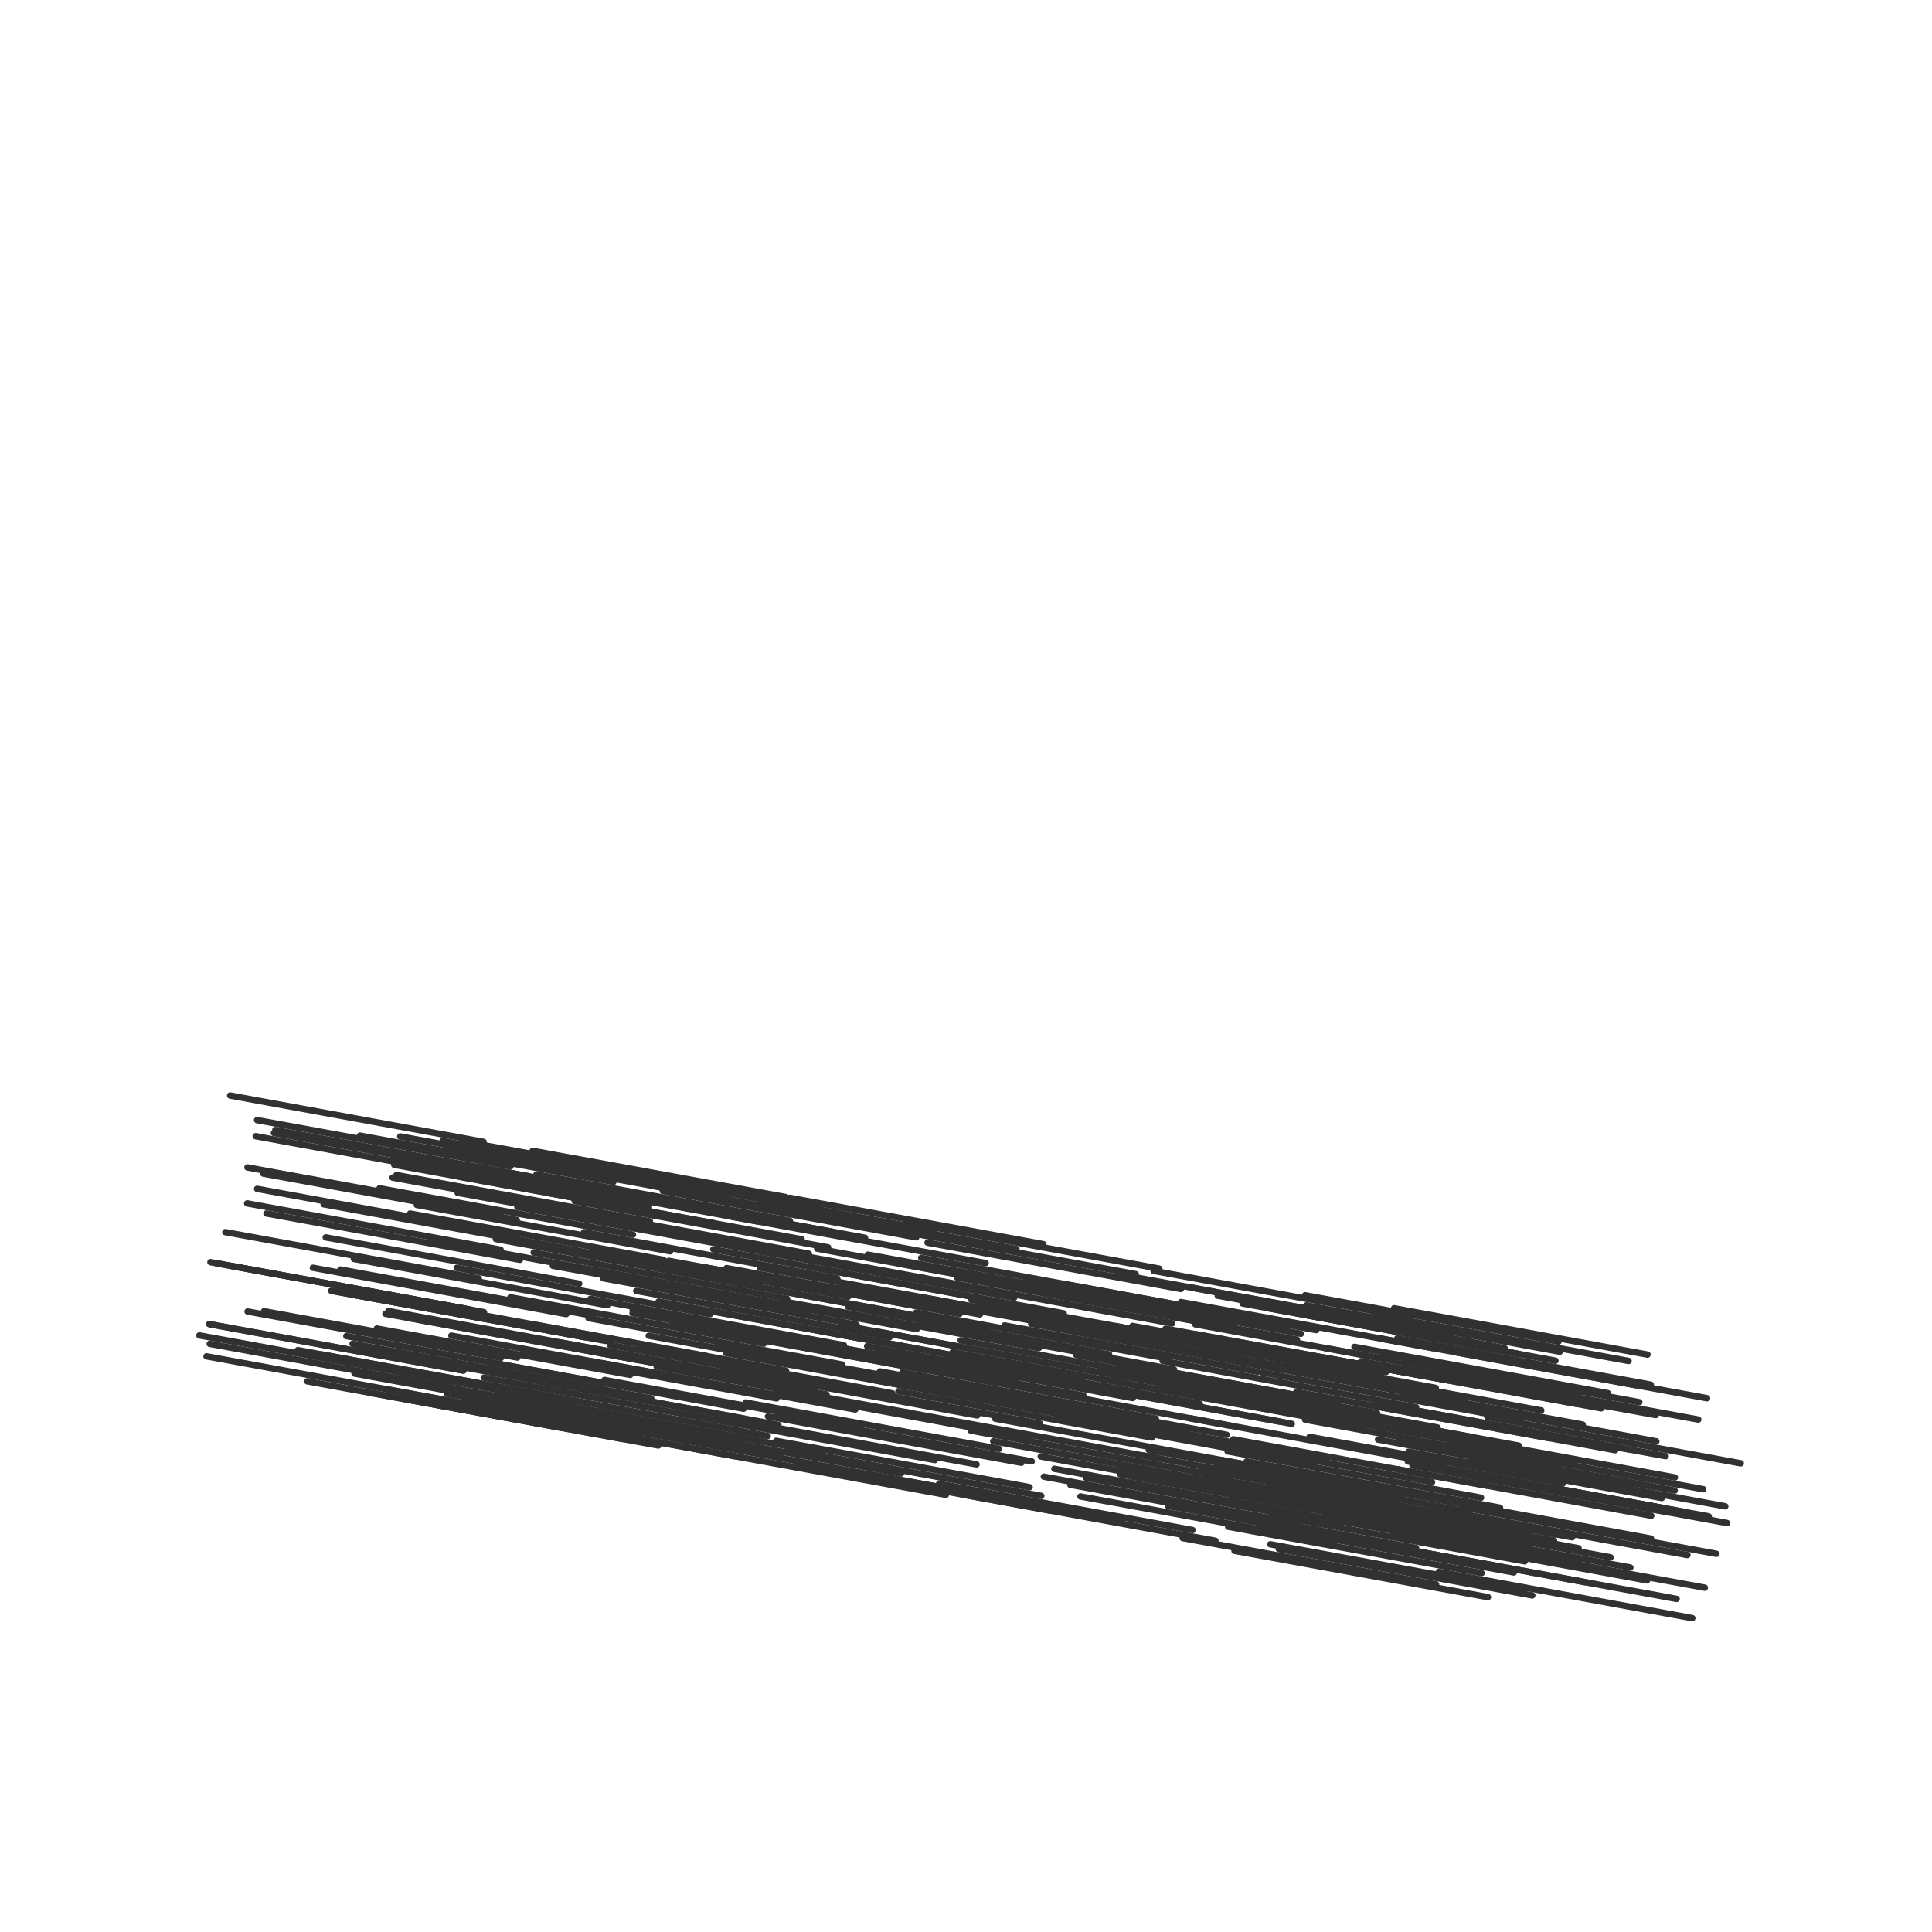 <?xml version="1.0"?>
<!DOCTYPE svg PUBLIC '-//W3C//DTD SVG 1.0//EN'
          'http://www.w3.org/TR/2001/REC-SVG-20010904/DTD/svg10.dtd'>
<svg xmlns:xlink="http://www.w3.org/1999/xlink" style="fill-opacity:1; color-rendering:auto; color-interpolation:auto; text-rendering:auto; stroke:black; stroke-linecap:square; stroke-miterlimit:10; shape-rendering:auto; stroke-opacity:1; fill:black; stroke-dasharray:none; font-weight:normal; stroke-width:1; font-family:'Dialog'; font-style:normal; stroke-linejoin:miter; font-size:12px; stroke-dashoffset:0; image-rendering:auto;" width="600" height="600" xmlns="http://www.w3.org/2000/svg"
><!--Generated by the Batik Graphics2D SVG Generator--><defs id="genericDefs"
  /><g
  ><g style="fill:rgb(49,49,49); stroke-width:2; stroke-linecap:round; stroke:rgb(49,49,49);" transform="translate(198.777,146.067)"
    ><line y2="240.323" style="fill:none;" x1="46.537" x2="125.233" y1="225.938"
    /></g
    ><g style="fill:rgb(49,49,49); stroke-width:2; stroke-linecap:round; stroke:rgb(49,49,49);" transform="matrix(1,0,0,1,-0.18,0.984) translate(25.113,113.306)"
    ><line y2="240.323" style="fill:none;" x1="46.537" x2="125.233" y1="225.938"
    /></g
    ><g style="fill:rgb(49,49,49); stroke-width:2; stroke-linecap:round; stroke:rgb(49,49,49);" transform="matrix(1,0,0,1,-0.18,0.984) translate(119.073,130.481)"
    ><line y2="240.323" style="fill:none;" x1="46.537" x2="125.233" y1="225.938"
    /></g
    ><g style="fill:rgb(49,49,49); stroke-width:2; stroke-linecap:round; stroke:rgb(49,49,49);" transform="matrix(1,0,0,1,-0.18,0.984) translate(386.593,179.381)"
    ><line y2="240.323" style="fill:none;" x1="46.537" x2="125.233" y1="225.938"
    /></g
    ><g style="fill:rgb(49,49,49); stroke-width:2; stroke-linecap:round; stroke:rgb(49,49,49);" transform="matrix(1,0,0,1,-0.18,0.984) translate(129.349,133.376)"
    ><line y2="240.323" style="fill:none;" x1="46.537" x2="125.233" y1="225.938"
    /></g
    ><g style="fill:rgb(49,49,49); stroke-width:2; stroke-linecap:round; stroke:rgb(49,49,49);" transform="matrix(1,0,0,1,-0.36,1.967) translate(359.125,174.36)"
    ><line y2="240.323" style="fill:none;" x1="46.537" x2="125.233" y1="225.938"
    /></g
    ><g style="fill:rgb(49,49,49); stroke-width:2; stroke-linecap:round; stroke:rgb(49,49,49);" transform="matrix(1,0,0,1,-0.36,1.967) translate(235.152,151.699)"
    ><line y2="240.323" style="fill:none;" x1="46.537" x2="125.233" y1="225.938"
    /></g
    ><g style="fill:rgb(49,49,49); stroke-width:2; stroke-linecap:round; stroke:rgb(49,49,49);" transform="matrix(1,0,0,1,-0.36,1.967) translate(97.683,126.572)"
    ><line y2="240.323" style="fill:none;" x1="46.537" x2="125.233" y1="225.938"
    /></g
    ><g style="fill:rgb(49,49,49); stroke-width:2; stroke-linecap:round; stroke:rgb(49,49,49);" transform="matrix(1,0,0,1,-0.36,1.967) translate(139.574,135.245)"
    ><line y2="240.323" style="fill:none;" x1="46.537" x2="125.233" y1="225.938"
    /></g
    ><g style="fill:rgb(49,49,49); stroke-width:2; stroke-linecap:round; stroke:rgb(49,49,49);" transform="matrix(1,0,0,1,-0.539,2.951) translate(165.335,138.937)"
    ><line y2="240.323" style="fill:none;" x1="46.537" x2="125.233" y1="225.938"
    /></g
    ><g style="fill:rgb(49,49,49); stroke-width:2; stroke-linecap:round; stroke:rgb(49,49,49);" transform="matrix(1,0,0,1,-0.539,2.951) translate(312.275,165.796)"
    ><line y2="240.323" style="fill:none;" x1="46.537" x2="125.233" y1="225.938"
    /></g
    ><g style="fill:rgb(49,49,49); stroke-width:2; stroke-linecap:round; stroke:rgb(49,49,49);" transform="matrix(1,0,0,1,-0.539,2.951) translate(91.474,125.436)"
    ><line y2="240.323" style="fill:none;" x1="46.537" x2="125.233" y1="225.938"
    /></g
    ><g style="fill:rgb(49,49,49); stroke-width:2; stroke-linecap:round; stroke:rgb(49,49,49);" transform="matrix(1,0,0,1,-0.539,2.951) translate(78.304,124.046)"
    ><line y2="240.323" style="fill:none;" x1="46.537" x2="125.233" y1="225.938"
    /></g
    ><g style="fill:rgb(49,49,49); stroke-width:2; stroke-linecap:round; stroke:rgb(49,49,49);" transform="matrix(1,0,0,1,-0.719,3.935) translate(101.345,127.241)"
    ><line y2="240.323" style="fill:none;" x1="46.537" x2="125.233" y1="225.938"
    /></g
    ><g style="fill:rgb(49,49,49); stroke-width:2; stroke-linecap:round; stroke:rgb(49,49,49);" transform="matrix(1,0,0,1,-0.719,3.935) translate(191.141,143.654)"
    ><line y2="240.323" style="fill:none;" x1="46.537" x2="125.233" y1="225.938"
    /></g
    ><g style="fill:rgb(49,49,49); stroke-width:2; stroke-linecap:round; stroke:rgb(49,49,49);" transform="matrix(1,0,0,1,-0.719,3.935) translate(381.242,178.403)"
    ><line y2="240.323" style="fill:none;" x1="46.537" x2="125.233" y1="225.938"
    /></g
    ><g style="fill:rgb(49,49,49); stroke-width:2; stroke-linecap:round; stroke:rgb(49,49,49);" transform="matrix(1,0,0,1,-0.719,3.935) translate(228.196,151.444)"
    ><line y2="240.323" style="fill:none;" x1="46.537" x2="125.233" y1="225.938"
    /></g
    ><g style="fill:rgb(49,49,49); stroke-width:2; stroke-linecap:round; stroke:rgb(49,49,49);" transform="matrix(1,0,0,1,-0.899,4.918) translate(360.087,174.536)"
    ><line y2="240.323" style="fill:none;" x1="46.537" x2="125.233" y1="225.938"
    /></g
    ><g style="fill:rgb(49,49,49); stroke-width:2; stroke-linecap:round; stroke:rgb(49,49,49);" transform="matrix(1,0,0,1,-0.899,4.918) translate(93.717,125.846)"
    ><line y2="240.323" style="fill:none;" x1="46.537" x2="125.233" y1="225.938"
    /></g
    ><g style="fill:rgb(49,49,49); stroke-width:2; stroke-linecap:round; stroke:rgb(49,49,49);" transform="matrix(1,0,0,1,-0.899,4.918) translate(156.798,137.377)"
    ><line y2="240.323" style="fill:none;" x1="46.537" x2="125.233" y1="225.938"
    /></g
    ><g style="fill:rgb(49,49,49); stroke-width:2; stroke-linecap:round; stroke:rgb(49,49,49);" transform="matrix(1,0,0,1,-0.899,4.918) translate(324.659,169.077)"
    ><line y2="240.323" style="fill:none;" x1="46.537" x2="125.233" y1="225.938"
    /></g
    ><g style="fill:rgb(49,49,49); stroke-width:2; stroke-linecap:round; stroke:rgb(49,49,49);" transform="matrix(1,0,0,1,-1.079,5.902) translate(160.395,138.034)"
    ><line y2="240.323" style="fill:none;" x1="46.537" x2="125.233" y1="225.938"
    /></g
    ><g style="fill:rgb(49,49,49); stroke-width:2; stroke-linecap:round; stroke:rgb(49,49,49);" transform="matrix(1,0,0,1,-1.079,5.902) translate(303.18,164.134)"
    ><line y2="240.323" style="fill:none;" x1="46.537" x2="125.233" y1="225.938"
    /></g
    ><g style="fill:rgb(49,49,49); stroke-width:2; stroke-linecap:round; stroke:rgb(49,49,49);" transform="matrix(1,0,0,1,-1.079,5.902) translate(66.33,120.84)"
    ><line y2="240.323" style="fill:none;" x1="46.537" x2="125.233" y1="225.938"
    /></g
    ><g style="fill:rgb(49,49,49); stroke-width:2; stroke-linecap:round; stroke:rgb(49,49,49);" transform="matrix(1,0,0,1,-1.079,5.902) translate(34.385,116.018)"
    ><line y2="240.323" style="fill:none;" x1="46.537" x2="125.233" y1="225.938"
    /></g
    ><g style="fill:rgb(49,49,49); stroke-width:2; stroke-linecap:round; stroke:rgb(49,49,49);" transform="matrix(1,0,0,1,-1.259,6.886) translate(343.302,171.468)"
    ><line y2="240.323" style="fill:none;" x1="46.537" x2="125.233" y1="225.938"
    /></g
    ><g style="fill:rgb(49,49,49); stroke-width:2; stroke-linecap:round; stroke:rgb(49,49,49);" transform="matrix(1,0,0,1,-1.259,6.886) translate(242.775,153.093)"
    ><line y2="240.323" style="fill:none;" x1="46.537" x2="125.233" y1="225.938"
    /></g
    ><g style="fill:rgb(49,49,49); stroke-width:2; stroke-linecap:round; stroke:rgb(49,49,49);" transform="matrix(1,0,0,1,-1.259,6.886) translate(332.923,169.571)"
    ><line y2="240.323" style="fill:none;" x1="46.537" x2="125.233" y1="225.938"
    /></g
    ><g style="fill:rgb(49,49,49); stroke-width:2; stroke-linecap:round; stroke:rgb(49,49,49);" transform="matrix(1,0,0,1,-1.259,6.886) translate(347.921,173.329)"
    ><line y2="240.323" style="fill:none;" x1="46.537" x2="125.233" y1="225.938"
    /></g
    ><g style="fill:rgb(49,49,49); stroke-width:2; stroke-linecap:round; stroke:rgb(49,49,49);" transform="matrix(1,0,0,1,-1.438,7.87) translate(359.26,174.385)"
    ><line y2="240.323" style="fill:none;" x1="46.537" x2="125.233" y1="225.938"
    /></g
    ><g style="fill:rgb(49,49,49); stroke-width:2; stroke-linecap:round; stroke:rgb(49,49,49);" transform="matrix(1,0,0,1,-1.438,7.87) translate(340.78,171.007)"
    ><line y2="240.323" style="fill:none;" x1="46.537" x2="125.233" y1="225.938"
    /></g
    ><g style="fill:rgb(49,49,49); stroke-width:2; stroke-linecap:round; stroke:rgb(49,49,49);" transform="matrix(1,0,0,1,-1.438,7.87) translate(121.508,130.926)"
    ><line y2="240.323" style="fill:none;" x1="46.537" x2="125.233" y1="225.938"
    /></g
    ><g style="fill:rgb(49,49,49); stroke-width:2; stroke-linecap:round; stroke:rgb(49,49,49);" transform="matrix(1,0,0,1,-1.438,7.87) translate(102.837,128.53)"
    ><line y2="240.323" style="fill:none;" x1="46.537" x2="125.233" y1="225.938"
    /></g
    ><g style="fill:rgb(49,49,49); stroke-width:2; stroke-linecap:round; stroke:rgb(49,49,49);" transform="matrix(1,0,0,1,-1.618,8.853) translate(134.854,133.366)"
    ><line y2="240.323" style="fill:none;" x1="46.537" x2="125.233" y1="225.938"
    /></g
    ><g style="fill:rgb(49,49,49); stroke-width:2; stroke-linecap:round; stroke:rgb(49,49,49);" transform="matrix(1,0,0,1,-1.618,8.853) translate(145.01,135.222)"
    ><line y2="240.323" style="fill:none;" x1="46.537" x2="125.233" y1="225.938"
    /></g
    ><g style="fill:rgb(49,49,49); stroke-width:2; stroke-linecap:round; stroke:rgb(49,49,49);" transform="matrix(1,0,0,1,-1.618,8.853) translate(40.592,116.136)"
    ><line y2="240.323" style="fill:none;" x1="46.537" x2="125.233" y1="225.938"
    /></g
    ><g style="fill:rgb(49,49,49); stroke-width:2; stroke-linecap:round; stroke:rgb(49,49,49);" transform="matrix(1,0,0,1,-1.618,8.853) translate(112.089,130.221)"
    ><line y2="240.323" style="fill:none;" x1="46.537" x2="125.233" y1="225.938"
    /></g
    ><g style="fill:rgb(49,49,49); stroke-width:2; stroke-linecap:round; stroke:rgb(49,49,49);" transform="matrix(1,0,0,1,-1.798,9.837) translate(389.214,179.86)"
    ><line y2="240.323" style="fill:none;" x1="46.537" x2="125.233" y1="225.938"
    /></g
    ><g style="fill:rgb(49,49,49); stroke-width:2; stroke-linecap:round; stroke:rgb(49,49,49);" transform="matrix(1,0,0,1,-1.798,9.837) translate(40.342,116.09)"
    ><line y2="240.323" style="fill:none;" x1="46.537" x2="125.233" y1="225.938"
    /></g
    ><g style="fill:rgb(49,49,49); stroke-width:2; stroke-linecap:round; stroke:rgb(49,49,49);" transform="matrix(1,0,0,1,-1.798,9.837) translate(182.652,142.103)"
    ><line y2="240.323" style="fill:none;" x1="46.537" x2="125.233" y1="225.938"
    /></g
    ><g style="fill:rgb(49,49,49); stroke-width:2; stroke-linecap:round; stroke:rgb(49,49,49);" transform="matrix(1,0,0,1,-1.798,9.837) translate(322.014,168.593)"
    ><line y2="240.323" style="fill:none;" x1="46.537" x2="125.233" y1="225.938"
    /></g
    ><g style="fill:rgb(49,49,49); stroke-width:2; stroke-linecap:round; stroke:rgb(49,49,49);" transform="matrix(1,0,0,1,-1.978,10.821) translate(406.864,183.086)"
    ><line y2="240.323" style="fill:none;" x1="46.537" x2="125.233" y1="225.938"
    /></g
    ><g style="fill:rgb(49,49,49); stroke-width:2; stroke-linecap:round; stroke:rgb(49,49,49);" transform="matrix(1,0,0,1,-1.978,10.821) translate(384.753,179.045)"
    ><line y2="240.323" style="fill:none;" x1="46.537" x2="125.233" y1="225.938"
    /></g
    ><g style="fill:rgb(49,49,49); stroke-width:2; stroke-linecap:round; stroke:rgb(49,49,49);" transform="matrix(1,0,0,1,-1.978,10.821) translate(78.347,123.037)"
    ><line y2="240.323" style="fill:none;" x1="46.537" x2="125.233" y1="225.938"
    /></g
    ><g style="fill:rgb(49,49,49); stroke-width:2; stroke-linecap:round; stroke:rgb(49,49,49);" transform="matrix(1,0,0,1,-1.978,10.821) translate(241.54,153.883)"
    ><line y2="240.323" style="fill:none;" x1="46.537" x2="125.233" y1="225.938"
    /></g
    ><g style="fill:rgb(49,49,49); stroke-width:2; stroke-linecap:round; stroke:rgb(49,49,49);" transform="matrix(1,0,0,1,-2.158,11.804) translate(35.046,115.122)"
    ><line y2="240.323" style="fill:none;" x1="46.537" x2="125.233" y1="225.938"
    /></g
    ><g style="fill:rgb(49,49,49); stroke-width:2; stroke-linecap:round; stroke:rgb(49,49,49);" transform="matrix(1,0,0,1,-2.158,11.804) translate(285.711,160.941)"
    ><line y2="240.323" style="fill:none;" x1="46.537" x2="125.233" y1="225.938"
    /></g
    ><g style="fill:rgb(49,49,49); stroke-width:2; stroke-linecap:round; stroke:rgb(49,49,49);" transform="matrix(1,0,0,1,-2.158,11.804) translate(78.467,123.059)"
    ><line y2="240.323" style="fill:none;" x1="46.537" x2="125.233" y1="225.938"
    /></g
    ><g style="fill:rgb(49,49,49); stroke-width:2; stroke-linecap:round; stroke:rgb(49,49,49);" transform="matrix(1,0,0,1,-2.158,11.804) translate(98.619,127.759)"
    ><line y2="240.323" style="fill:none;" x1="46.537" x2="125.233" y1="225.938"
    /></g
    ><g style="fill:rgb(49,49,49); stroke-width:2; stroke-linecap:round; stroke:rgb(49,49,49);" transform="matrix(1,0,0,1,-2.337,12.788) translate(275.029,158.988)"
    ><line y2="240.323" style="fill:none;" x1="46.537" x2="125.233" y1="225.938"
    /></g
    ><g style="fill:rgb(49,49,49); stroke-width:2; stroke-linecap:round; stroke:rgb(49,49,49);" transform="matrix(1,0,0,1,-2.337,12.788) translate(126.053,131.757)"
    ><line y2="240.323" style="fill:none;" x1="46.537" x2="125.233" y1="225.938"
    /></g
    ><g style="fill:rgb(49,49,49); stroke-width:2; stroke-linecap:round; stroke:rgb(49,49,49);" transform="matrix(1,0,0,1,-2.337,12.788) translate(78.236,123.017)"
    ><line y2="240.323" style="fill:none;" x1="46.537" x2="125.233" y1="225.938"
    /></g
    ><g style="fill:rgb(49,49,49); stroke-width:2; stroke-linecap:round; stroke:rgb(49,49,49);" transform="matrix(1,0,0,1,-2.337,12.788) translate(254.368,156.228)"
    ><line y2="240.323" style="fill:none;" x1="46.537" x2="125.233" y1="225.938"
    /></g
    ><g style="fill:rgb(49,49,49); stroke-width:2; stroke-linecap:round; stroke:rgb(49,49,49);" transform="matrix(1,0,0,1,-2.517,13.772) translate(281.278,160.131)"
    ><line y2="240.323" style="fill:none;" x1="46.537" x2="125.233" y1="225.938"
    /></g
    ><g style="fill:rgb(49,49,49); stroke-width:2; stroke-linecap:round; stroke:rgb(49,49,49);" transform="matrix(1,0,0,1,-2.517,13.772) translate(134.452,133.292)"
    ><line y2="240.323" style="fill:none;" x1="46.537" x2="125.233" y1="225.938"
    /></g
    ><g style="fill:rgb(49,49,49); stroke-width:2; stroke-linecap:round; stroke:rgb(49,49,49);" transform="matrix(1,0,0,1,-2.517,13.772) translate(225.531,149.94)"
    ><line y2="240.323" style="fill:none;" x1="46.537" x2="125.233" y1="225.938"
    /></g
    ><g style="fill:rgb(49,49,49); stroke-width:2; stroke-linecap:round; stroke:rgb(49,49,49);" transform="matrix(1,0,0,1,-2.517,13.772) translate(209.76,148.074)"
    ><line y2="240.323" style="fill:none;" x1="46.537" x2="125.233" y1="225.938"
    /></g
    ><g style="fill:rgb(49,49,49); stroke-width:2; stroke-linecap:round; stroke:rgb(49,49,49);" transform="matrix(1,0,0,1,-2.697,14.755) translate(260,156.241)"
    ><line y2="240.323" style="fill:none;" x1="46.537" x2="125.233" y1="225.938"
    /></g
    ><g style="fill:rgb(49,49,49); stroke-width:2; stroke-linecap:round; stroke:rgb(49,49,49);" transform="matrix(1,0,0,1,-2.697,14.755) translate(235.407,151.746)"
    ><line y2="240.323" style="fill:none;" x1="46.537" x2="125.233" y1="225.938"
    /></g
    ><g style="fill:rgb(49,49,49); stroke-width:2; stroke-linecap:round; stroke:rgb(49,49,49);" transform="matrix(1,0,0,1,-2.697,14.755) translate(376.81,177.593)"
    ><line y2="240.323" style="fill:none;" x1="46.537" x2="125.233" y1="225.938"
    /></g
    ><g style="fill:rgb(49,49,49); stroke-width:2; stroke-linecap:round; stroke:rgb(49,49,49);" transform="matrix(1,0,0,1,-2.697,14.755) translate(280.223,160.954)"
    ><line y2="240.323" style="fill:none;" x1="46.537" x2="125.233" y1="225.938"
    /></g
    ><g style="fill:rgb(49,49,49); stroke-width:2; stroke-linecap:round; stroke:rgb(49,49,49);" transform="matrix(1,0,0,1,-2.877,15.739) translate(79.472,123.243)"
    ><line y2="240.323" style="fill:none;" x1="46.537" x2="125.233" y1="225.938"
    /></g
    ><g style="fill:rgb(49,49,49); stroke-width:2; stroke-linecap:round; stroke:rgb(49,49,49);" transform="matrix(1,0,0,1,-2.877,15.739) translate(253.575,155.067)"
    ><line y2="240.323" style="fill:none;" x1="46.537" x2="125.233" y1="225.938"
    /></g
    ><g style="fill:rgb(49,49,49); stroke-width:2; stroke-linecap:round; stroke:rgb(49,49,49);" transform="matrix(1,0,0,1,-2.877,15.739) translate(386.749,179.41)"
    ><line y2="240.323" style="fill:none;" x1="46.537" x2="125.233" y1="225.938"
    /></g
    ><g style="fill:rgb(49,49,49); stroke-width:2; stroke-linecap:round; stroke:rgb(49,49,49);" transform="matrix(1,0,0,1,-2.877,15.739) translate(367.727,176.949)"
    ><line y2="240.323" style="fill:none;" x1="46.537" x2="125.233" y1="225.938"
    /></g
    ><g style="fill:rgb(49,49,49); stroke-width:2; stroke-linecap:round; stroke:rgb(49,49,49);" transform="matrix(1,0,0,1,-3.057,16.723) translate(78.441,123.054)"
    ><line y2="240.323" style="fill:none;" x1="46.537" x2="125.233" y1="225.938"
    /></g
    ><g style="fill:rgb(49,49,49); stroke-width:2; stroke-linecap:round; stroke:rgb(49,49,49);" transform="matrix(1,0,0,1,-3.057,16.723) translate(129.02,132.299)"
    ><line y2="240.323" style="fill:none;" x1="46.537" x2="125.233" y1="225.938"
    /></g
    ><g style="fill:rgb(49,49,49); stroke-width:2; stroke-linecap:round; stroke:rgb(49,49,49);" transform="matrix(1,0,0,1,-3.057,16.723) translate(327.725,168.621)"
    ><line y2="240.323" style="fill:none;" x1="46.537" x2="125.233" y1="225.938"
    /></g
    ><g style="fill:rgb(49,49,49); stroke-width:2; stroke-linecap:round; stroke:rgb(49,49,49);" transform="matrix(1,0,0,1,-3.057,16.723) translate(241.843,153.939)"
    ><line y2="240.323" style="fill:none;" x1="46.537" x2="125.233" y1="225.938"
    /></g
    ><g style="fill:rgb(49,49,49); stroke-width:2; stroke-linecap:round; stroke:rgb(49,49,49);" transform="matrix(1,0,0,1,-3.237,17.707) translate(98.829,126.781)"
    ><line y2="240.323" style="fill:none;" x1="46.537" x2="125.233" y1="225.938"
    /></g
    ><g style="fill:rgb(49,49,49); stroke-width:2; stroke-linecap:round; stroke:rgb(49,49,49);" transform="matrix(1,0,0,1,-3.237,17.707) translate(165.119,138.898)"
    ><line y2="240.323" style="fill:none;" x1="46.537" x2="125.233" y1="225.938"
    /></g
    ><g style="fill:rgb(49,49,49); stroke-width:2; stroke-linecap:round; stroke:rgb(49,49,49);" transform="matrix(1,0,0,1,-3.237,17.707) translate(405.412,182.821)"
    ><line y2="240.323" style="fill:none;" x1="46.537" x2="125.233" y1="225.938"
    /></g
    ><g style="fill:rgb(49,49,49); stroke-width:2; stroke-linecap:round; stroke:rgb(49,49,49);" transform="matrix(1,0,0,1,-3.237,17.707) translate(192.943,145)"
    ><line y2="240.323" style="fill:none;" x1="46.537" x2="125.233" y1="225.938"
    /></g
    ><g style="fill:rgb(49,49,49); stroke-width:2; stroke-linecap:round; stroke:rgb(49,49,49);" transform="matrix(1,0,0,1,-3.416,18.69) translate(379.618,178.106)"
    ><line y2="240.323" style="fill:none;" x1="46.537" x2="125.233" y1="225.938"
    /></g
    ><g style="fill:rgb(49,49,49); stroke-width:2; stroke-linecap:round; stroke:rgb(49,49,49);" transform="matrix(1,0,0,1,-3.416,18.69) translate(392.358,180.435)"
    ><line y2="240.323" style="fill:none;" x1="46.537" x2="125.233" y1="225.938"
    /></g
    ><g style="fill:rgb(49,49,49); stroke-width:2; stroke-linecap:round; stroke:rgb(49,49,49);" transform="matrix(1,0,0,1,-3.416,18.69) translate(117.548,130.202)"
    ><line y2="240.323" style="fill:none;" x1="46.537" x2="125.233" y1="225.938"
    /></g
    ><g style="fill:rgb(49,49,49); stroke-width:2; stroke-linecap:round; stroke:rgb(49,49,49);" transform="matrix(1,0,0,1,-3.416,18.69) translate(318.845,168.014)"
    ><line y2="240.323" style="fill:none;" x1="46.537" x2="125.233" y1="225.938"
    /></g
    ><g style="fill:rgb(49,49,49); stroke-width:2; stroke-linecap:round; stroke:rgb(49,49,49);" transform="matrix(1,0,0,1,-3.596,19.674) translate(328.139,168.696)"
    ><line y2="240.323" style="fill:none;" x1="46.537" x2="125.233" y1="225.938"
    /></g
    ><g style="fill:rgb(49,49,49); stroke-width:2; stroke-linecap:round; stroke:rgb(49,49,49);" transform="matrix(1,0,0,1,-3.596,19.674) translate(375.624,177.376)"
    ><line y2="240.323" style="fill:none;" x1="46.537" x2="125.233" y1="225.938"
    /></g
    ><g style="fill:rgb(49,49,49); stroke-width:2; stroke-linecap:round; stroke:rgb(49,49,49);" transform="matrix(1,0,0,1,-3.596,19.674) translate(368.375,176.051)"
    ><line y2="240.323" style="fill:none;" x1="46.537" x2="125.233" y1="225.938"
    /></g
    ><g style="fill:rgb(49,49,49); stroke-width:2; stroke-linecap:round; stroke:rgb(49,49,49);" transform="matrix(1,0,0,1,-3.596,19.674) translate(308.762,166.171)"
    ><line y2="240.323" style="fill:none;" x1="46.537" x2="125.233" y1="225.938"
    /></g
    ><g style="fill:rgb(49,49,49); stroke-width:2; stroke-linecap:round; stroke:rgb(49,49,49);" transform="matrix(1,0,0,1,-3.776,20.658) translate(178.764,141.392)"
    ><line y2="240.323" style="fill:none;" x1="46.537" x2="125.233" y1="225.938"
    /></g
    ><g style="fill:rgb(49,49,49); stroke-width:2; stroke-linecap:round; stroke:rgb(49,49,49);" transform="matrix(1,0,0,1,-3.776,20.658) translate(75.105,122.444)"
    ><line y2="240.323" style="fill:none;" x1="46.537" x2="125.233" y1="225.938"
    /></g
    ><g style="fill:rgb(49,49,49); stroke-width:2; stroke-linecap:round; stroke:rgb(49,49,49);" transform="matrix(1,0,0,1,-3.776,20.658) translate(208.877,146.897)"
    ><line y2="240.323" style="fill:none;" x1="46.537" x2="125.233" y1="225.938"
    /></g
    ><g style="fill:rgb(49,49,49); stroke-width:2; stroke-linecap:round; stroke:rgb(49,49,49);" transform="matrix(1,0,0,1,-3.776,20.658) translate(258.884,157.054)"
    ><line y2="240.323" style="fill:none;" x1="46.537" x2="125.233" y1="225.938"
    /></g
    ><g style="fill:rgb(49,49,49); stroke-width:2; stroke-linecap:round; stroke:rgb(49,49,49);" transform="matrix(1,0,0,1,-3.956,21.641) translate(34.269,114.98)"
    ><line y2="240.323" style="fill:none;" x1="46.537" x2="125.233" y1="225.938"
    /></g
    ><g style="fill:rgb(49,49,49); stroke-width:2; stroke-linecap:round; stroke:rgb(49,49,49);" transform="matrix(1,0,0,1,-3.956,21.641) translate(307.482,164.92)"
    ><line y2="240.323" style="fill:none;" x1="46.537" x2="125.233" y1="225.938"
    /></g
    ><g style="fill:rgb(49,49,49); stroke-width:2; stroke-linecap:round; stroke:rgb(49,49,49);" transform="matrix(1,0,0,1,-3.956,21.641) translate(303.868,164.26)"
    ><line y2="240.323" style="fill:none;" x1="46.537" x2="125.233" y1="225.938"
    /></g
    ><g style="fill:rgb(49,49,49); stroke-width:2; stroke-linecap:round; stroke:rgb(49,49,49);" transform="matrix(1,0,0,1,-3.956,21.641) translate(39.183,116.895)"
    ><line y2="240.323" style="fill:none;" x1="46.537" x2="125.233" y1="225.938"
    /></g
    ><g style="fill:rgb(49,49,49); stroke-width:2; stroke-linecap:round; stroke:rgb(49,49,49);" transform="matrix(1,0,0,1,-4.136,22.625) translate(324.788,168.084)"
    ><line y2="240.323" style="fill:none;" x1="46.537" x2="125.233" y1="225.938"
    /></g
    ><g style="fill:rgb(49,49,49); stroke-width:2; stroke-linecap:round; stroke:rgb(49,49,49);" transform="matrix(1,0,0,1,-4.136,22.625) translate(262.691,156.733)"
    ><line y2="240.323" style="fill:none;" x1="46.537" x2="125.233" y1="225.938"
    /></g
    ><g style="fill:rgb(49,49,49); stroke-width:2; stroke-linecap:round; stroke:rgb(49,49,49);" transform="matrix(1,0,0,1,-4.136,22.625) translate(138.948,134.114)"
    ><line y2="240.323" style="fill:none;" x1="46.537" x2="125.233" y1="225.938"
    /></g
    ><g style="fill:rgb(49,49,49); stroke-width:2; stroke-linecap:round; stroke:rgb(49,49,49);" transform="matrix(1,0,0,1,-4.136,22.625) translate(193.614,145.123)"
    ><line y2="240.323" style="fill:none;" x1="46.537" x2="125.233" y1="225.938"
    /></g
    ><g style="fill:rgb(49,49,49); stroke-width:2; stroke-linecap:round; stroke:rgb(49,49,49);" transform="matrix(1,0,0,1,-4.315,23.609) translate(357.729,174.105)"
    ><line y2="240.323" style="fill:none;" x1="46.537" x2="125.233" y1="225.938"
    /></g
    ><g style="fill:rgb(49,49,49); stroke-width:2; stroke-linecap:round; stroke:rgb(49,49,49);" transform="matrix(1,0,0,1,-4.315,23.609) translate(87.222,124.659)"
    ><line y2="240.323" style="fill:none;" x1="46.537" x2="125.233" y1="225.938"
    /></g
    ><g style="fill:rgb(49,49,49); stroke-width:2; stroke-linecap:round; stroke:rgb(49,49,49);" transform="matrix(1,0,0,1,-4.315,23.609) translate(245.222,153.54)"
    ><line y2="240.323" style="fill:none;" x1="46.537" x2="125.233" y1="225.938"
    /></g
    ><g style="fill:rgb(49,49,49); stroke-width:2; stroke-linecap:round; stroke:rgb(49,49,49);" transform="matrix(1,0,0,1,-4.315,23.609) translate(297.839,164.174)"
    ><line y2="240.323" style="fill:none;" x1="46.537" x2="125.233" y1="225.938"
    /></g
    ><g style="fill:rgb(49,49,49); stroke-width:2; stroke-linecap:round; stroke:rgb(49,49,49);" transform="matrix(1,0,0,1,-4.495,24.593) translate(333.47,169.671)"
    ><line y2="240.323" style="fill:none;" x1="46.537" x2="125.233" y1="225.938"
    /></g
    ><g style="fill:rgb(49,49,49); stroke-width:2; stroke-linecap:round; stroke:rgb(49,49,49);" transform="matrix(1,0,0,1,-4.495,24.593) translate(218.648,148.682)"
    ><line y2="240.323" style="fill:none;" x1="46.537" x2="125.233" y1="225.938"
    /></g
    ><g style="fill:rgb(49,49,49); stroke-width:2; stroke-linecap:round; stroke:rgb(49,49,49);" transform="matrix(1,0,0,1,-4.495,24.593) translate(302.036,163.925)"
    ><line y2="240.323" style="fill:none;" x1="46.537" x2="125.233" y1="225.938"
    /></g
    ><g style="fill:rgb(49,49,49); stroke-width:2; stroke-linecap:round; stroke:rgb(49,49,49);" transform="matrix(1,0,0,1,-4.495,24.593) translate(183.599,143.292)"
    ><line y2="240.323" style="fill:none;" x1="46.537" x2="125.233" y1="225.938"
    /></g
    ><g style="fill:rgb(49,49,49); stroke-width:2; stroke-linecap:round; stroke:rgb(49,49,49);" transform="matrix(1,0,0,1,-4.675,25.576) translate(370.949,176.521)"
    ><line y2="240.323" style="fill:none;" x1="46.537" x2="125.233" y1="225.938"
    /></g
    ><g style="fill:rgb(49,49,49); stroke-width:2; stroke-linecap:round; stroke:rgb(49,49,49);" transform="matrix(1,0,0,1,-4.675,25.576) translate(278.373,159.6)"
    ><line y2="240.323" style="fill:none;" x1="46.537" x2="125.233" y1="225.938"
    /></g
    ><g style="fill:rgb(49,49,49); stroke-width:2; stroke-linecap:round; stroke:rgb(49,49,49);" transform="matrix(1,0,0,1,-4.675,25.576) translate(291.471,161.994)"
    ><line y2="240.323" style="fill:none;" x1="46.537" x2="125.233" y1="225.938"
    /></g
    ><g style="fill:rgb(49,49,49); stroke-width:2; stroke-linecap:round; stroke:rgb(49,49,49);" transform="matrix(1,0,0,1,-4.675,25.576) translate(165.82,140.043)"
    ><line y2="240.323" style="fill:none;" x1="46.537" x2="125.233" y1="225.938"
    /></g
    ><g style="fill:rgb(49,49,49); stroke-width:2; stroke-linecap:round; stroke:rgb(49,49,49);" transform="matrix(1,0,0,1,-4.855,26.56) translate(393.986,180.732)"
    ><line y2="240.323" style="fill:none;" x1="46.537" x2="125.233" y1="225.938"
    /></g
    ><g style="fill:rgb(49,49,49); stroke-width:2; stroke-linecap:round; stroke:rgb(49,49,49);" transform="matrix(1,0,0,1,-4.855,26.56) translate(85.688,124.379)"
    ><line y2="240.323" style="fill:none;" x1="46.537" x2="125.233" y1="225.938"
    /></g
    ><g style="fill:rgb(49,49,49); stroke-width:2; stroke-linecap:round; stroke:rgb(49,49,49);" transform="matrix(1,0,0,1,-4.855,26.56) translate(177.632,141.185)"
    ><line y2="240.323" style="fill:none;" x1="46.537" x2="125.233" y1="225.938"
    /></g
    ><g style="fill:rgb(49,49,49); stroke-width:2; stroke-linecap:round; stroke:rgb(49,49,49);" transform="matrix(1,0,0,1,-4.855,26.56) translate(38.172,116.71)"
    ><line y2="240.323" style="fill:none;" x1="46.537" x2="125.233" y1="225.938"
    /></g
    ><g style="fill:rgb(49,49,49); stroke-width:2; stroke-linecap:round; stroke:rgb(49,49,49);" transform="matrix(1,0,0,1,-5.035,27.544) translate(143.154,134.883)"
    ><line y2="240.323" style="fill:none;" x1="46.537" x2="125.233" y1="225.938"
    /></g
    ><g style="fill:rgb(49,49,49); stroke-width:2; stroke-linecap:round; stroke:rgb(49,49,49);" transform="matrix(1,0,0,1,-5.035,27.544) translate(270.44,158.149)"
    ><line y2="240.323" style="fill:none;" x1="46.537" x2="125.233" y1="225.938"
    /></g
    ><g style="fill:rgb(49,49,49); stroke-width:2; stroke-linecap:round; stroke:rgb(49,49,49);" transform="matrix(1,0,0,1,-5.035,27.544) translate(350.51,172.785)"
    ><line y2="240.323" style="fill:none;" x1="46.537" x2="125.233" y1="225.938"
    /></g
    ><g style="fill:rgb(49,49,49); stroke-width:2; stroke-linecap:round; stroke:rgb(49,49,49);" transform="matrix(1,0,0,1,-5.035,27.544) translate(115.51,130.846)"
    ><line y2="240.323" style="fill:none;" x1="46.537" x2="125.233" y1="225.938"
    /></g
    ><g style="fill:rgb(49,49,49); stroke-width:2; stroke-linecap:round; stroke:rgb(49,49,49);" transform="matrix(1,0,0,1,-5.215,28.527) translate(59.211,119.539)"
    ><line y2="240.323" style="fill:none;" x1="46.537" x2="125.233" y1="225.938"
    /></g
    ><g style="fill:rgb(49,49,49); stroke-width:2; stroke-linecap:round; stroke:rgb(49,49,49);" transform="matrix(1,0,0,1,-5.215,28.527) translate(243.16,153.163)"
    ><line y2="240.323" style="fill:none;" x1="46.537" x2="125.233" y1="225.938"
    /></g
    ><g style="fill:rgb(49,49,49); stroke-width:2; stroke-linecap:round; stroke:rgb(49,49,49);" transform="matrix(1,0,0,1,-5.215,28.527) translate(420.584,185.594)"
    ><line y2="240.323" style="fill:none;" x1="46.537" x2="125.233" y1="225.938"
    /></g
    ><g style="fill:rgb(49,49,49); stroke-width:2; stroke-linecap:round; stroke:rgb(49,49,49);" transform="matrix(1,0,0,1,-5.215,28.527) translate(319.753,168.18)"
    ><line y2="240.323" style="fill:none;" x1="46.537" x2="125.233" y1="225.938"
    /></g
    ><g style="fill:rgb(49,49,49); stroke-width:2; stroke-linecap:round; stroke:rgb(49,49,49);" transform="matrix(1,0,0,1,-5.394,29.511) translate(112.858,129.345)"
    ><line y2="240.323" style="fill:none;" x1="46.537" x2="125.233" y1="225.938"
    /></g
    ><g style="fill:rgb(49,49,49); stroke-width:2; stroke-linecap:round; stroke:rgb(49,49,49);" transform="matrix(1,0,0,1,-5.394,29.511) translate(186.522,142.81)"
    ><line y2="240.323" style="fill:none;" x1="46.537" x2="125.233" y1="225.938"
    /></g
    ><g style="fill:rgb(49,49,49); stroke-width:2; stroke-linecap:round; stroke:rgb(49,49,49);" transform="matrix(1,0,0,1,-5.394,29.511) translate(162.748,138.464)"
    ><line y2="240.323" style="fill:none;" x1="46.537" x2="125.233" y1="225.938"
    /></g
    ><g style="fill:rgb(49,49,49); stroke-width:2; stroke-linecap:round; stroke:rgb(49,49,49);" transform="matrix(1,0,0,1,-5.394,29.511) translate(397.43,182.378)"
    ><line y2="240.323" style="fill:none;" x1="46.537" x2="125.233" y1="225.938"
    /></g
    ><g style="fill:rgb(49,49,49); stroke-width:2; stroke-linecap:round; stroke:rgb(49,49,49);" transform="matrix(1,0,0,1,-5.574,30.495) translate(386.21,179.311)"
    ><line y2="240.323" style="fill:none;" x1="46.537" x2="125.233" y1="225.938"
    /></g
    ><g style="fill:rgb(49,49,49); stroke-width:2; stroke-linecap:round; stroke:rgb(49,49,49);" transform="matrix(1,0,0,1,-5.574,30.495) translate(224.788,149.805)"
    ><line y2="240.323" style="fill:none;" x1="46.537" x2="125.233" y1="225.938"
    /></g
    ><g style="fill:rgb(49,49,49); stroke-width:2; stroke-linecap:round; stroke:rgb(49,49,49);" transform="matrix(1,0,0,1,-5.574,30.495) translate(222.4,149.368)"
    ><line y2="240.323" style="fill:none;" x1="46.537" x2="125.233" y1="225.938"
    /></g
    ><g style="fill:rgb(49,49,49); stroke-width:2; stroke-linecap:round; stroke:rgb(49,49,49);" transform="matrix(1,0,0,1,-5.574,30.495) translate(244.961,154.509)"
    ><line y2="240.323" style="fill:none;" x1="46.537" x2="125.233" y1="225.938"
    /></g
    ><g style="fill:rgb(49,49,49); stroke-width:2; stroke-linecap:round; stroke:rgb(49,49,49);" transform="matrix(1,0,0,1,-5.754,31.478) translate(361.821,174.853)"
    ><line y2="240.323" style="fill:none;" x1="46.537" x2="125.233" y1="225.938"
    /></g
    ><g style="fill:rgb(49,49,49); stroke-width:2; stroke-linecap:round; stroke:rgb(49,49,49);" transform="matrix(1,0,0,1,-5.754,31.478) translate(124.963,131.558)"
    ><line y2="240.323" style="fill:none;" x1="46.537" x2="125.233" y1="225.938"
    /></g
    ><g style="fill:rgb(49,49,49); stroke-width:2; stroke-linecap:round; stroke:rgb(49,49,49);" transform="matrix(1,0,0,1,-5.754,31.478) translate(382.151,178.569)"
    ><line y2="240.323" style="fill:none;" x1="46.537" x2="125.233" y1="225.938"
    /></g
    ><g style="fill:rgb(49,49,49); stroke-width:2; stroke-linecap:round; stroke:rgb(49,49,49);" transform="matrix(1,0,0,1,-5.754,31.478) translate(35.981,116.309)"
    ><line y2="240.323" style="fill:none;" x1="46.537" x2="125.233" y1="225.938"
    /></g
    ><g style="fill:rgb(49,49,49); stroke-width:2; stroke-linecap:round; stroke:rgb(49,49,49);" transform="matrix(1,0,0,1,-5.934,32.462) translate(295.648,162.757)"
    ><line y2="240.323" style="fill:none;" x1="46.537" x2="125.233" y1="225.938"
    /></g
    ><g style="fill:rgb(49,49,49); stroke-width:2; stroke-linecap:round; stroke:rgb(49,49,49);" transform="matrix(1,0,0,1,-5.934,32.462) translate(293.637,162.39)"
    ><line y2="240.323" style="fill:none;" x1="46.537" x2="125.233" y1="225.938"
    /></g
    ><g style="fill:rgb(49,49,49); stroke-width:2; stroke-linecap:round; stroke:rgb(49,49,49);" transform="matrix(1,0,0,1,-5.934,32.462) translate(203.325,145.882)"
    ><line y2="240.323" style="fill:none;" x1="46.537" x2="125.233" y1="225.938"
    /></g
    ><g style="fill:rgb(49,49,49); stroke-width:2; stroke-linecap:round; stroke:rgb(49,49,49);" transform="matrix(1,0,0,1,-5.934,32.462) translate(308.375,166.1)"
    ><line y2="240.323" style="fill:none;" x1="46.537" x2="125.233" y1="225.938"
    /></g
    ><g style="fill:rgb(49,49,49); stroke-width:2; stroke-linecap:round; stroke:rgb(49,49,49);" transform="matrix(1,0,0,1,-6.114,33.446) translate(142.857,134.829)"
    ><line y2="240.323" style="fill:none;" x1="46.537" x2="125.233" y1="225.938"
    /></g
    ><g style="fill:rgb(49,49,49); stroke-width:2; stroke-linecap:round; stroke:rgb(49,49,49);" transform="matrix(1,0,0,1,-6.114,33.446) translate(94.681,126.023)"
    ><line y2="240.323" style="fill:none;" x1="46.537" x2="125.233" y1="225.938"
    /></g
    ><g style="fill:rgb(49,49,49); stroke-width:2; stroke-linecap:round; stroke:rgb(49,49,49);" transform="matrix(1,0,0,1,-6.114,33.446) translate(165.571,138.981)"
    ><line y2="240.323" style="fill:none;" x1="46.537" x2="125.233" y1="225.938"
    /></g
    ><g style="fill:rgb(49,49,49); stroke-width:2; stroke-linecap:round; stroke:rgb(49,49,49);" transform="matrix(1,0,0,1,-6.114,33.446) translate(131.291,133.731)"
    ><line y2="240.323" style="fill:none;" x1="46.537" x2="125.233" y1="225.938"
    /></g
    ><g style="fill:rgb(49,49,49); stroke-width:2; stroke-linecap:round; stroke:rgb(49,49,49);" transform="matrix(1,0,0,1,-6.293,34.429) translate(258.104,155.895)"
    ><line y2="240.323" style="fill:none;" x1="46.537" x2="125.233" y1="225.938"
    /></g
    ><g style="fill:rgb(49,49,49); stroke-width:2; stroke-linecap:round; stroke:rgb(49,49,49);" transform="matrix(1,0,0,1,-6.293,34.429) translate(327.533,168.585)"
    ><line y2="240.323" style="fill:none;" x1="46.537" x2="125.233" y1="225.938"
    /></g
    ><g style="fill:rgb(49,49,49); stroke-width:2; stroke-linecap:round; stroke:rgb(49,49,49);" transform="matrix(1,0,0,1,-6.293,34.429) translate(42.526,116.489)"
    ><line y2="240.323" style="fill:none;" x1="46.537" x2="125.233" y1="225.938"
    /></g
    ><g style="fill:rgb(49,49,49); stroke-width:2; stroke-linecap:round; stroke:rgb(49,49,49);" transform="matrix(1,0,0,1,-6.293,34.429) translate(352.671,174.197)"
    ><line y2="240.323" style="fill:none;" x1="46.537" x2="125.233" y1="225.938"
    /></g
    ><g style="fill:rgb(49,49,49); stroke-width:2; stroke-linecap:round; stroke:rgb(49,49,49);" transform="matrix(1,0,0,1,-6.473,35.413) translate(302.358,163.984)"
    ><line y2="240.323" style="fill:none;" x1="46.537" x2="125.233" y1="225.938"
    /></g
    ><g style="fill:rgb(49,49,49); stroke-width:2; stroke-linecap:round; stroke:rgb(49,49,49);" transform="matrix(1,0,0,1,-6.473,35.413) translate(338.282,170.55)"
    ><line y2="240.323" style="fill:none;" x1="46.537" x2="125.233" y1="225.938"
    /></g
    ><g style="fill:rgb(49,49,49); stroke-width:2; stroke-linecap:round; stroke:rgb(49,49,49);" transform="matrix(1,0,0,1,-6.473,35.413) translate(147.254,135.632)"
    ><line y2="240.323" style="fill:none;" x1="46.537" x2="125.233" y1="225.938"
    /></g
    ><g style="fill:rgb(49,49,49); stroke-width:2; stroke-linecap:round; stroke:rgb(49,49,49);" transform="matrix(1,0,0,1,-6.473,35.413) translate(305.321,165.542)"
    ><line y2="240.323" style="fill:none;" x1="46.537" x2="125.233" y1="225.938"
    /></g
    ><g style="fill:rgb(49,49,49); stroke-width:2; stroke-linecap:round; stroke:rgb(49,49,49);" transform="matrix(1,0,0,1,-6.653,36.397) translate(401.56,182.117)"
    ><line y2="240.323" style="fill:none;" x1="46.537" x2="125.233" y1="225.938"
    /></g
    ><g style="fill:rgb(49,49,49); stroke-width:2; stroke-linecap:round; stroke:rgb(49,49,49);" transform="matrix(1,0,0,1,-6.653,36.397) translate(231.081,150.955)"
    ><line y2="240.323" style="fill:none;" x1="46.537" x2="125.233" y1="225.938"
    /></g
    ><g style="fill:rgb(49,49,49); stroke-width:2; stroke-linecap:round; stroke:rgb(49,49,49);" transform="matrix(1,0,0,1,-6.653,36.397) translate(221.335,149.174)"
    ><line y2="240.323" style="fill:none;" x1="46.537" x2="125.233" y1="225.938"
    /></g
    ><g style="fill:rgb(49,49,49); stroke-width:2; stroke-linecap:round; stroke:rgb(49,49,49);" transform="matrix(1,0,0,1,-6.653,36.397) translate(321.47,168.494)"
    ><line y2="240.323" style="fill:none;" x1="46.537" x2="125.233" y1="225.938"
    /></g
    ><g style="fill:rgb(49,49,49); stroke-width:2; stroke-linecap:round; stroke:rgb(49,49,49);" transform="matrix(1,0,0,1,-6.833,37.381) translate(366.829,175.768)"
    ><line y2="240.323" style="fill:none;" x1="46.537" x2="125.233" y1="225.938"
    /></g
    ><g style="fill:rgb(49,49,49); stroke-width:2; stroke-linecap:round; stroke:rgb(49,49,49);" transform="matrix(1,0,0,1,-6.833,37.381) translate(370.469,176.434)"
    ><line y2="240.323" style="fill:none;" x1="46.537" x2="125.233" y1="225.938"
    /></g
    ><g style="fill:rgb(49,49,49); stroke-width:2; stroke-linecap:round; stroke:rgb(49,49,49);" transform="matrix(1,0,0,1,-6.833,37.381) translate(157.898,137.578)"
    ><line y2="240.323" style="fill:none;" x1="46.537" x2="125.233" y1="225.938"
    /></g
    ><g style="fill:rgb(49,49,49); stroke-width:2; stroke-linecap:round; stroke:rgb(49,49,49);" transform="matrix(1,0,0,1,-6.833,37.381) translate(61.466,120.968)"
    ><line y2="240.323" style="fill:none;" x1="46.537" x2="125.233" y1="225.938"
    /></g
    ><g style="fill:rgb(49,49,49); stroke-width:2; stroke-linecap:round; stroke:rgb(49,49,49);" transform="matrix(1,0,0,1,-7.013,38.364) translate(410.717,183.791)"
    ><line y2="240.323" style="fill:none;" x1="46.537" x2="125.233" y1="225.938"
    /></g
    ><g style="fill:rgb(49,49,49); stroke-width:2; stroke-linecap:round; stroke:rgb(49,49,49);" transform="matrix(1,0,0,1,-7.013,38.364) translate(256.363,155.576)"
    ><line y2="240.323" style="fill:none;" x1="46.537" x2="125.233" y1="225.938"
    /></g
    ><g style="fill:rgb(49,49,49); stroke-width:2; stroke-linecap:round; stroke:rgb(49,49,49);" transform="matrix(1,0,0,1,-7.013,38.364) translate(303.12,164.123)"
    ><line y2="240.323" style="fill:none;" x1="46.537" x2="125.233" y1="225.938"
    /></g
    ><g style="fill:rgb(49,49,49); stroke-width:2; stroke-linecap:round; stroke:rgb(49,49,49);" transform="matrix(1,0,0,1,-7.013,38.364) translate(216.563,149.318)"
    ><line y2="240.323" style="fill:none;" x1="46.537" x2="125.233" y1="225.938"
    /></g
    ><g style="fill:rgb(49,49,49); stroke-width:2; stroke-linecap:round; stroke:rgb(49,49,49);" transform="matrix(1,0,0,1,-7.192,39.348) translate(183.058,142.177)"
    ><line y2="240.323" style="fill:none;" x1="46.537" x2="125.233" y1="225.938"
    /></g
    ><g style="fill:rgb(49,49,49); stroke-width:2; stroke-linecap:round; stroke:rgb(49,49,49);" transform="matrix(1,0,0,1,-7.192,39.348) translate(365.959,175.609)"
    ><line y2="240.323" style="fill:none;" x1="46.537" x2="125.233" y1="225.938"
    /></g
    ><g style="fill:rgb(49,49,49); stroke-width:2; stroke-linecap:round; stroke:rgb(49,49,49);" transform="matrix(1,0,0,1,-7.192,39.348) translate(165.2,138.913)"
    ><line y2="240.323" style="fill:none;" x1="46.537" x2="125.233" y1="225.938"
    /></g
    ><g style="fill:rgb(49,49,49); stroke-width:2; stroke-linecap:round; stroke:rgb(49,49,49);" transform="matrix(1,0,0,1,-7.192,39.348) translate(402.036,183.22)"
    ><line y2="240.323" style="fill:none;" x1="46.537" x2="125.233" y1="225.938"
    /></g
    ><g style="fill:rgb(49,49,49); stroke-width:2; stroke-linecap:round; stroke:rgb(49,49,49);" transform="matrix(1,0,0,1,-7.372,40.332) translate(395.205,180.955)"
    ><line y2="240.323" style="fill:none;" x1="46.537" x2="125.233" y1="225.938"
    /></g
    ><g style="fill:rgb(49,49,49); stroke-width:2; stroke-linecap:round; stroke:rgb(49,49,49);" transform="matrix(1,0,0,1,-7.372,40.332) translate(254.771,155.285)"
    ><line y2="240.323" style="fill:none;" x1="46.537" x2="125.233" y1="225.938"
    /></g
    ><g style="fill:rgb(49,49,49); stroke-width:2; stroke-linecap:round; stroke:rgb(49,49,49);" transform="matrix(1,0,0,1,-7.372,40.332) translate(102.686,127.486)"
    ><line y2="240.323" style="fill:none;" x1="46.537" x2="125.233" y1="225.938"
    /></g
    ><g style="fill:rgb(49,49,49); stroke-width:2; stroke-linecap:round; stroke:rgb(49,49,49);" transform="matrix(1,0,0,1,-7.372,40.332) translate(388.801,180.801)"
    ><line y2="240.323" style="fill:none;" x1="46.537" x2="125.233" y1="225.938"
    /></g
    ><g style="fill:rgb(49,49,49); stroke-width:2; stroke-linecap:round; stroke:rgb(49,49,49);" transform="matrix(1,0,0,1,-7.552,41.316) translate(283.48,160.533)"
    ><line y2="240.323" style="fill:none;" x1="46.537" x2="125.233" y1="225.938"
    /></g
    ><g style="fill:rgb(49,49,49); stroke-width:2; stroke-linecap:round; stroke:rgb(49,49,49);" transform="matrix(1,0,0,1,-7.552,41.316) translate(230.318,150.816)"
    ><line y2="240.323" style="fill:none;" x1="46.537" x2="125.233" y1="225.938"
    /></g
    ><g style="fill:rgb(49,49,49); stroke-width:2; stroke-linecap:round; stroke:rgb(49,49,49);" transform="matrix(1,0,0,1,-7.552,41.316) translate(279.737,159.849)"
    ><line y2="240.323" style="fill:none;" x1="46.537" x2="125.233" y1="225.938"
    /></g
    ><g style="fill:rgb(49,49,49); stroke-width:2; stroke-linecap:round; stroke:rgb(49,49,49);" transform="matrix(1,0,0,1,-7.552,41.316) translate(144.377,136.123)"
    ><line y2="240.323" style="fill:none;" x1="46.537" x2="125.233" y1="225.938"
    /></g
    ><g style="fill:rgb(49,49,49); stroke-width:2; stroke-linecap:round; stroke:rgb(49,49,49);" transform="matrix(1,0,0,1,-7.732,42.299) translate(234.297,151.543)"
    ><line y2="240.323" style="fill:none;" x1="46.537" x2="125.233" y1="225.938"
    /></g
    ><g style="fill:rgb(49,49,49); stroke-width:2; stroke-linecap:round; stroke:rgb(49,49,49);" transform="matrix(1,0,0,1,-7.732,42.299) translate(418.294,185.175)"
    ><line y2="240.323" style="fill:none;" x1="46.537" x2="125.233" y1="225.938"
    /></g
    ><g style="fill:rgb(49,49,49); stroke-width:2; stroke-linecap:round; stroke:rgb(49,49,49);" transform="matrix(1,0,0,1,-7.732,42.299) translate(31.186,114.416)"
    ><line y2="240.323" style="fill:none;" x1="46.537" x2="125.233" y1="225.938"
    /></g
    ><g style="fill:rgb(49,49,49); stroke-width:2; stroke-linecap:round; stroke:rgb(49,49,49);" transform="matrix(1,0,0,1,-7.732,42.299) translate(157.675,138.554)"
    ><line y2="240.323" style="fill:none;" x1="46.537" x2="125.233" y1="225.938"
    /></g
    ><g style="fill:rgb(49,49,49); stroke-width:2; stroke-linecap:round; stroke:rgb(49,49,49);" transform="matrix(1,0,0,1,-7.912,43.283) translate(71.296,121.748)"
    ><line y2="240.323" style="fill:none;" x1="46.537" x2="125.233" y1="225.938"
    /></g
    ><g style="fill:rgb(49,49,49); stroke-width:2; stroke-linecap:round; stroke:rgb(49,49,49);" transform="matrix(1,0,0,1,-7.912,43.283) translate(398.792,181.611)"
    ><line y2="240.323" style="fill:none;" x1="46.537" x2="125.233" y1="225.938"
    /></g
    ><g style="fill:rgb(49,49,49); stroke-width:2; stroke-linecap:round; stroke:rgb(49,49,49);" transform="matrix(1,0,0,1,-7.912,43.283) translate(198.465,144.993)"
    ><line y2="240.323" style="fill:none;" x1="46.537" x2="125.233" y1="225.938"
    /></g
    ><g style="fill:rgb(49,49,49); stroke-width:2; stroke-linecap:round; stroke:rgb(49,49,49);" transform="matrix(1,0,0,1,-7.912,43.283) translate(368.095,177.016)"
    ><line y2="240.323" style="fill:none;" x1="46.537" x2="125.233" y1="225.938"
    /></g
    ><g style="fill:rgb(49,49,49); stroke-width:2; stroke-linecap:round; stroke:rgb(49,49,49);" transform="matrix(1,0,0,1,-8.091,44.267) translate(158,137.597)"
    ><line y2="240.323" style="fill:none;" x1="46.537" x2="125.233" y1="225.938"
    /></g
    ><g style="fill:rgb(49,49,49); stroke-width:2; stroke-linecap:round; stroke:rgb(49,49,49);" transform="matrix(1,0,0,1,-8.091,44.267) translate(172.367,140.223)"
    ><line y2="240.323" style="fill:none;" x1="46.537" x2="125.233" y1="225.938"
    /></g
    ><g style="fill:rgb(49,49,49); stroke-width:2; stroke-linecap:round; stroke:rgb(49,49,49);" transform="matrix(1,0,0,1,-8.091,44.267) translate(219.333,148.808)"
    ><line y2="240.323" style="fill:none;" x1="46.537" x2="125.233" y1="225.938"
    /></g
    ><g style="fill:rgb(49,49,49); stroke-width:2; stroke-linecap:round; stroke:rgb(49,49,49);" transform="matrix(1,0,0,1,-8.091,44.267) translate(170.717,140.938)"
    ><line y2="240.323" style="fill:none;" x1="46.537" x2="125.233" y1="225.938"
    /></g
    ><g style="fill:rgb(49,49,49); stroke-width:2; stroke-linecap:round; stroke:rgb(49,49,49);" transform="matrix(1,0,0,1,-8.271,45.25) translate(191.539,143.727)"
    ><line y2="240.323" style="fill:none;" x1="46.537" x2="125.233" y1="225.938"
    /></g
    ><g style="fill:rgb(49,49,49); stroke-width:2; stroke-linecap:round; stroke:rgb(49,49,49);" transform="matrix(1,0,0,1,-8.271,45.25) translate(331.091,169.236)"
    ><line y2="240.323" style="fill:none;" x1="46.537" x2="125.233" y1="225.938"
    /></g
    ><g style="fill:rgb(49,49,49); stroke-width:2; stroke-linecap:round; stroke:rgb(49,49,49);" transform="matrix(1,0,0,1,-8.271,45.25) translate(265.082,157.17)"
    ><line y2="240.323" style="fill:none;" x1="46.537" x2="125.233" y1="225.938"
    /></g
    ><g style="fill:rgb(49,49,49); stroke-width:2; stroke-linecap:round; stroke:rgb(49,49,49);" transform="matrix(1,0,0,1,-8.271,45.25) translate(120.249,131.713)"
    ><line y2="240.323" style="fill:none;" x1="46.537" x2="125.233" y1="225.938"
    /></g
    ><g style="fill:rgb(49,49,49); stroke-width:2; stroke-linecap:round; stroke:rgb(49,49,49);" transform="matrix(1,0,0,1,-8.451,46.234) translate(399.133,181.673)"
    ><line y2="240.323" style="fill:none;" x1="46.537" x2="125.233" y1="225.938"
    /></g
    ><g style="fill:rgb(49,49,49); stroke-width:2; stroke-linecap:round; stroke:rgb(49,49,49);" transform="matrix(1,0,0,1,-8.451,46.234) translate(413.879,184.369)"
    ><line y2="240.323" style="fill:none;" x1="46.537" x2="125.233" y1="225.938"
    /></g
    ><g style="fill:rgb(49,49,49); stroke-width:2; stroke-linecap:round; stroke:rgb(49,49,49);" transform="matrix(1,0,0,1,-8.451,46.234) translate(406.498,183.019)"
    ><line y2="240.323" style="fill:none;" x1="46.537" x2="125.233" y1="225.938"
    /></g
    ><g style="fill:rgb(49,49,49); stroke-width:2; stroke-linecap:round; stroke:rgb(49,49,49);" transform="matrix(1,0,0,1,-8.451,46.234) translate(67.614,122.092)"
    ><line y2="240.323" style="fill:none;" x1="46.537" x2="125.233" y1="225.938"
    /></g
    ><g style="fill:rgb(49,49,49); stroke-width:2; stroke-linecap:round; stroke:rgb(49,49,49);" transform="matrix(1,0,0,1,-8.631,47.218) translate(419.745,185.441)"
    ><line y2="240.323" style="fill:none;" x1="46.537" x2="125.233" y1="225.938"
    /></g
    ><g style="fill:rgb(49,49,49); stroke-width:2; stroke-linecap:round; stroke:rgb(49,49,49);" transform="matrix(1,0,0,1,-8.631,47.218) translate(400.751,181.969)"
    ><line y2="240.323" style="fill:none;" x1="46.537" x2="125.233" y1="225.938"
    /></g
    ><g style="fill:rgb(49,49,49); stroke-width:2; stroke-linecap:round; stroke:rgb(49,49,49);" transform="matrix(1,0,0,1,-8.631,47.218) translate(242.334,153.012)"
    ><line y2="240.323" style="fill:none;" x1="46.537" x2="125.233" y1="225.938"
    /></g
    ><g style="fill:rgb(49,49,49); stroke-width:2; stroke-linecap:round; stroke:rgb(49,49,49);" transform="matrix(1,0,0,1,-8.631,47.218) translate(235.371,152.756)"
    ><line y2="240.323" style="fill:none;" x1="46.537" x2="125.233" y1="225.938"
    /></g
    ><g style="fill:rgb(49,49,49); stroke-width:2; stroke-linecap:round; stroke:rgb(49,49,49);" transform="matrix(1,0,0,1,-8.811,48.201) translate(145.064,135.232)"
    ><line y2="240.323" style="fill:none;" x1="46.537" x2="125.233" y1="225.938"
    /></g
    ><g style="fill:rgb(49,49,49); stroke-width:2; stroke-linecap:round; stroke:rgb(49,49,49);" transform="matrix(1,0,0,1,-8.811,48.201) translate(264.556,157.074)"
    ><line y2="240.323" style="fill:none;" x1="46.537" x2="125.233" y1="225.938"
    /></g
    ><g style="fill:rgb(49,49,49); stroke-width:2; stroke-linecap:round; stroke:rgb(49,49,49);" transform="matrix(1,0,0,1,-8.811,48.201) translate(59.451,119.583)"
    ><line y2="240.323" style="fill:none;" x1="46.537" x2="125.233" y1="225.938"
    /></g
    ><g style="fill:rgb(49,49,49); stroke-width:2; stroke-linecap:round; stroke:rgb(49,49,49);" transform="matrix(1,0,0,1,-8.811,48.201) translate(396.389,182.188)"
    ><line y2="240.323" style="fill:none;" x1="46.537" x2="125.233" y1="225.938"
    /></g
    ><g style="fill:rgb(49,49,49); stroke-width:2; stroke-linecap:round; stroke:rgb(49,49,49);" transform="matrix(1,0,0,1,-8.991,49.185) translate(345.474,171.865)"
    ><line y2="240.323" style="fill:none;" x1="46.537" x2="125.233" y1="225.938"
    /></g
    ><g style="fill:rgb(49,49,49); stroke-width:2; stroke-linecap:round; stroke:rgb(49,49,49);" transform="matrix(1,0,0,1,-8.991,49.185) translate(252.349,154.843)"
    ><line y2="240.323" style="fill:none;" x1="46.537" x2="125.233" y1="225.938"
    /></g
    ><g style="fill:rgb(49,49,49); stroke-width:2; stroke-linecap:round; stroke:rgb(49,49,49);" transform="matrix(1,0,0,1,-8.991,49.185) translate(185.188,142.566)"
    ><line y2="240.323" style="fill:none;" x1="46.537" x2="125.233" y1="225.938"
    /></g
    ><g style="fill:rgb(49,49,49); stroke-width:2; stroke-linecap:round; stroke:rgb(49,49,49);" transform="matrix(1,0,0,1,-8.991,49.185) translate(255.748,156.481)"
    ><line y2="240.323" style="fill:none;" x1="46.537" x2="125.233" y1="225.938"
    /></g
    ><g style="fill:rgb(49,49,49); stroke-width:2; stroke-linecap:round; stroke:rgb(49,49,49);" transform="matrix(1,0,0,1,-9.17,50.169) translate(164.114,138.714)"
    ><line y2="240.323" style="fill:none;" x1="46.537" x2="125.233" y1="225.938"
    /></g
    ><g style="fill:rgb(49,49,49); stroke-width:2; stroke-linecap:round; stroke:rgb(49,49,49);" transform="matrix(1,0,0,1,-9.17,50.169) translate(194.873,144.337)"
    ><line y2="240.323" style="fill:none;" x1="46.537" x2="125.233" y1="225.938"
    /></g
    ><g style="fill:rgb(49,49,49); stroke-width:2; stroke-linecap:round; stroke:rgb(49,49,49);" transform="matrix(1,0,0,1,-9.17,50.169) translate(295.919,162.807)"
    ><line y2="240.323" style="fill:none;" x1="46.537" x2="125.233" y1="225.938"
    /></g
    ><g style="fill:rgb(49,49,49); stroke-width:2; stroke-linecap:round; stroke:rgb(49,49,49);" transform="matrix(1,0,0,1,-9.17,50.169) translate(328.669,169.81)"
    ><line y2="240.323" style="fill:none;" x1="46.537" x2="125.233" y1="225.938"
    /></g
    ><g style="fill:rgb(49,49,49); stroke-width:2; stroke-linecap:round; stroke:rgb(49,49,49);" transform="matrix(1,0,0,1,-9.35,51.153) translate(188.384,143.151)"
    ><line y2="240.323" style="fill:none;" x1="46.537" x2="125.233" y1="225.938"
    /></g
    ><g style="fill:rgb(49,49,49); stroke-width:2; stroke-linecap:round; stroke:rgb(49,49,49);" transform="matrix(1,0,0,1,-9.35,51.153) translate(233.132,151.33)"
    ><line y2="240.323" style="fill:none;" x1="46.537" x2="125.233" y1="225.938"
    /></g
    ><g style="fill:rgb(49,49,49); stroke-width:2; stroke-linecap:round; stroke:rgb(49,49,49);" transform="matrix(1,0,0,1,-9.35,51.153) translate(253.218,155.001)"
    ><line y2="240.323" style="fill:none;" x1="46.537" x2="125.233" y1="225.938"
    /></g
    ><g style="fill:rgb(49,49,49); stroke-width:2; stroke-linecap:round; stroke:rgb(49,49,49);" transform="matrix(1,0,0,1,-9.35,51.153) translate(34.424,116.025)"
    ><line y2="240.323" style="fill:none;" x1="46.537" x2="125.233" y1="225.938"
    /></g
    ><g style="fill:rgb(49,49,49); stroke-width:2; stroke-linecap:round; stroke:rgb(49,49,49);" transform="matrix(1,0,0,1,-9.53,52.136) translate(292.447,162.172)"
    ><line y2="240.323" style="fill:none;" x1="46.537" x2="125.233" y1="225.938"
    /></g
    ><g style="fill:rgb(49,49,49); stroke-width:2; stroke-linecap:round; stroke:rgb(49,49,49);" transform="matrix(1,0,0,1,-9.53,52.136) translate(30.167,114.23)"
    ><line y2="240.323" style="fill:none;" x1="46.537" x2="125.233" y1="225.938"
    /></g
    ><g style="fill:rgb(49,49,49); stroke-width:2; stroke-linecap:round; stroke:rgb(49,49,49);" transform="matrix(1,0,0,1,-9.53,52.136) translate(28.353,113.899)"
    ><line y2="240.323" style="fill:none;" x1="46.537" x2="125.233" y1="225.938"
    /></g
    ><g style="fill:rgb(49,49,49); stroke-width:2; stroke-linecap:round; stroke:rgb(49,49,49);" transform="matrix(1,0,0,1,-9.53,52.136) translate(128.398,133.202)"
    ><line y2="240.323" style="fill:none;" x1="46.537" x2="125.233" y1="225.938"
    /></g
    ><g style="fill:rgb(49,49,49); stroke-width:2; stroke-linecap:round; stroke:rgb(49,49,49);" transform="matrix(1,0,0,1,-9.71,53.12) translate(242.202,152.988)"
    ><line y2="240.323" style="fill:none;" x1="46.537" x2="125.233" y1="225.938"
    /></g
    ><g style="fill:rgb(49,49,49); stroke-width:2; stroke-linecap:round; stroke:rgb(49,49,49);" transform="matrix(1,0,0,1,-9.71,53.12) translate(103.968,127.72)"
    ><line y2="240.323" style="fill:none;" x1="46.537" x2="125.233" y1="225.938"
    /></g
    ><g style="fill:rgb(49,49,49); stroke-width:2; stroke-linecap:round; stroke:rgb(49,49,49);" transform="matrix(1,0,0,1,-9.71,53.12) translate(344.422,171.673)"
    ><line y2="240.323" style="fill:none;" x1="46.537" x2="125.233" y1="225.938"
    /></g
    ><g style="fill:rgb(49,49,49); stroke-width:2; stroke-linecap:round; stroke:rgb(49,49,49);" transform="matrix(1,0,0,1,-9.71,53.12) translate(72.512,122.987)"
    ><line y2="240.323" style="fill:none;" x1="46.537" x2="125.233" y1="225.938"
    /></g
    ><g style="fill:rgb(49,49,49); stroke-width:2; stroke-linecap:round; stroke:rgb(49,49,49);" transform="matrix(1,0,0,1,-9.889,54.104) translate(161.777,138.287)"
    ><line y2="240.323" style="fill:none;" x1="46.537" x2="125.233" y1="225.938"
    /></g
    ><g style="fill:rgb(49,49,49); stroke-width:2; stroke-linecap:round; stroke:rgb(49,49,49);" transform="matrix(1,0,0,1,-9.889,54.104) translate(66.216,120.82)"
    ><line y2="240.323" style="fill:none;" x1="46.537" x2="125.233" y1="225.938"
    /></g
    ><g style="fill:rgb(49,49,49); stroke-width:2; stroke-linecap:round; stroke:rgb(49,49,49);" transform="matrix(1,0,0,1,-9.889,54.104) translate(66.652,120.899)"
    ><line y2="240.323" style="fill:none;" x1="46.537" x2="125.233" y1="225.938"
    /></g
    ><g style="fill:rgb(49,49,49); stroke-width:2; stroke-linecap:round; stroke:rgb(49,49,49);" transform="matrix(1,0,0,1,-9.889,54.104) translate(350.51,173.802)"
    ><line y2="240.323" style="fill:none;" x1="46.537" x2="125.233" y1="225.938"
    /></g
    ><g style="fill:rgb(49,49,49); stroke-width:2; stroke-linecap:round; stroke:rgb(49,49,49);" transform="matrix(1,0,0,1,-10.069,55.087) translate(152.923,136.669)"
    ><line y2="240.323" style="fill:none;" x1="46.537" x2="125.233" y1="225.938"
    /></g
    ><g style="fill:rgb(49,49,49); stroke-width:2; stroke-linecap:round; stroke:rgb(49,49,49);" transform="matrix(1,0,0,1,-10.069,55.087) translate(207.847,146.708)"
    ><line y2="240.323" style="fill:none;" x1="46.537" x2="125.233" y1="225.938"
    /></g
    ><g style="fill:rgb(49,49,49); stroke-width:2; stroke-linecap:round; stroke:rgb(49,49,49);" transform="matrix(1,0,0,1,-10.069,55.087) translate(164.267,138.742)"
    ><line y2="240.323" style="fill:none;" x1="46.537" x2="125.233" y1="225.938"
    /></g
    ><g style="fill:rgb(49,49,49); stroke-width:2; stroke-linecap:round; stroke:rgb(49,49,49);" transform="matrix(1,0,0,1,-10.069,55.087) translate(188.343,144.16)"
    ><line y2="240.323" style="fill:none;" x1="46.537" x2="125.233" y1="225.938"
    /></g
    ><g style="fill:rgb(49,49,49); stroke-width:2; stroke-linecap:round; stroke:rgb(49,49,49);" transform="matrix(1,0,0,1,-10.249,56.071) translate(272.786,158.578)"
    ><line y2="240.323" style="fill:none;" x1="46.537" x2="125.233" y1="225.938"
    /></g
    ><g style="fill:rgb(49,49,49); stroke-width:2; stroke-linecap:round; stroke:rgb(49,49,49);" transform="matrix(1,0,0,1,-10.249,56.071) translate(343.264,171.461)"
    ><line y2="240.323" style="fill:none;" x1="46.537" x2="125.233" y1="225.938"
    /></g
    ><g style="fill:rgb(49,49,49); stroke-width:2; stroke-linecap:round; stroke:rgb(49,49,49);" transform="matrix(1,0,0,1,-10.249,56.071) translate(397.751,181.421)"
    ><line y2="240.323" style="fill:none;" x1="46.537" x2="125.233" y1="225.938"
    /></g
    ><g style="fill:rgb(49,49,49); stroke-width:2; stroke-linecap:round; stroke:rgb(49,49,49);" transform="matrix(1,0,0,1,-10.249,56.071) translate(418.055,186.148)"
    ><line y2="240.323" style="fill:none;" x1="46.537" x2="125.233" y1="225.938"
    /></g
    ><g style="fill:rgb(49,49,49); stroke-width:2; stroke-linecap:round; stroke:rgb(49,49,49);" transform="matrix(1,0,0,1,-10.429,57.055) translate(320.676,167.332)"
    ><line y2="240.323" style="fill:none;" x1="46.537" x2="125.233" y1="225.938"
    /></g
    ><g style="fill:rgb(49,49,49); stroke-width:2; stroke-linecap:round; stroke:rgb(49,49,49);" transform="matrix(1,0,0,1,-10.429,57.055) translate(84.522,124.166)"
    ><line y2="240.323" style="fill:none;" x1="46.537" x2="125.233" y1="225.938"
    /></g
    ><g style="fill:rgb(49,49,49); stroke-width:2; stroke-linecap:round; stroke:rgb(49,49,49);" transform="matrix(1,0,0,1,-10.429,57.055) translate(137.614,133.87)"
    ><line y2="240.323" style="fill:none;" x1="46.537" x2="125.233" y1="225.938"
    /></g
    ><g style="fill:rgb(49,49,49); stroke-width:2; stroke-linecap:round; stroke:rgb(49,49,49);" transform="matrix(1,0,0,1,-10.429,57.055) translate(83.594,125.013)"
    ><line y2="240.323" style="fill:none;" x1="46.537" x2="125.233" y1="225.938"
    /></g
    ><g style="fill:rgb(49,49,49); stroke-width:2; stroke-linecap:round; stroke:rgb(49,49,49);" transform="matrix(1,0,0,1,-10.609,58.038) translate(142.059,134.683)"
    ><line y2="240.323" style="fill:none;" x1="46.537" x2="125.233" y1="225.938"
    /></g
    ><g style="fill:rgb(49,49,49); stroke-width:2; stroke-linecap:round; stroke:rgb(49,49,49);" transform="matrix(1,0,0,1,-10.609,58.038) translate(341.651,171.166)"
    ><line y2="240.323" style="fill:none;" x1="46.537" x2="125.233" y1="225.938"
    /></g
    ><g style="fill:rgb(49,49,49); stroke-width:2; stroke-linecap:round; stroke:rgb(49,49,49);" transform="matrix(1,0,0,1,-10.609,58.038) translate(91.21,125.388)"
    ><line y2="240.323" style="fill:none;" x1="46.537" x2="125.233" y1="225.938"
    /></g
    ><g style="fill:rgb(49,49,49); stroke-width:2; stroke-linecap:round; stroke:rgb(49,49,49);" transform="matrix(1,0,0,1,-10.609,58.038) translate(167.997,140.441)"
    ><line y2="240.323" style="fill:none;" x1="46.537" x2="125.233" y1="225.938"
    /></g
    ><g style="fill:rgb(49,49,49); stroke-width:2; stroke-linecap:round; stroke:rgb(49,49,49);" transform="matrix(1,0,0,1,-10.789,59.022) translate(409.598,183.586)"
    ><line y2="240.323" style="fill:none;" x1="46.537" x2="125.233" y1="225.938"
    /></g
    ><g style="fill:rgb(49,49,49); stroke-width:2; stroke-linecap:round; stroke:rgb(49,49,49);" transform="matrix(1,0,0,1,-10.789,59.022) translate(319.217,167.065)"
    ><line y2="240.323" style="fill:none;" x1="46.537" x2="125.233" y1="225.938"
    /></g
    ><g style="fill:rgb(49,49,49); stroke-width:2; stroke-linecap:round; stroke:rgb(49,49,49);" transform="matrix(1,0,0,1,-10.789,59.022) translate(245.761,153.638)"
    ><line y2="240.323" style="fill:none;" x1="46.537" x2="125.233" y1="225.938"
    /></g
    ><g style="fill:rgb(49,49,49); stroke-width:2; stroke-linecap:round; stroke:rgb(49,49,49);" transform="matrix(1,0,0,1,-10.789,59.022) translate(205.491,147.294)"
    ><line y2="240.323" style="fill:none;" x1="46.537" x2="125.233" y1="225.938"
    /></g
    ><g style="fill:rgb(49,49,49); stroke-width:2; stroke-linecap:round; stroke:rgb(49,49,49);" transform="matrix(1,0,0,1,-10.968,60.006) translate(373.988,177.077)"
    ><line y2="240.323" style="fill:none;" x1="46.537" x2="125.233" y1="225.938"
    /></g
    ><g style="fill:rgb(49,49,49); stroke-width:2; stroke-linecap:round; stroke:rgb(49,49,49);" transform="matrix(1,0,0,1,-10.968,60.006) translate(337.379,170.385)"
    ><line y2="240.323" style="fill:none;" x1="46.537" x2="125.233" y1="225.938"
    /></g
    ><g style="fill:rgb(49,49,49); stroke-width:2; stroke-linecap:round; stroke:rgb(49,49,49);" transform="matrix(1,0,0,1,-10.968,60.006) translate(368.73,176.116)"
    ><line y2="240.323" style="fill:none;" x1="46.537" x2="125.233" y1="225.938"
    /></g
    ><g style="fill:rgb(49,49,49); stroke-width:2; stroke-linecap:round; stroke:rgb(49,49,49);" transform="matrix(1,0,0,1,-10.968,60.006) translate(360.35,175.601)"
    ><line y2="240.323" style="fill:none;" x1="46.537" x2="125.233" y1="225.938"
    /></g
    ><g style="fill:rgb(49,49,49); stroke-width:2; stroke-linecap:round; stroke:rgb(49,49,49);" transform="matrix(1,0,0,1,-11.148,60.989) translate(104.788,127.87)"
    ><line y2="240.323" style="fill:none;" x1="46.537" x2="125.233" y1="225.938"
    /></g
    ><g style="fill:rgb(49,49,49); stroke-width:2; stroke-linecap:round; stroke:rgb(49,49,49);" transform="matrix(1,0,0,1,-11.148,60.989) translate(266.077,157.352)"
    ><line y2="240.323" style="fill:none;" x1="46.537" x2="125.233" y1="225.938"
    /></g
    ><g style="fill:rgb(49,49,49); stroke-width:2; stroke-linecap:round; stroke:rgb(49,49,49);" transform="matrix(1,0,0,1,-11.148,60.989) translate(151.531,136.414)"
    ><line y2="240.323" style="fill:none;" x1="46.537" x2="125.233" y1="225.938"
    /></g
    ><g style="fill:rgb(49,49,49); stroke-width:2; stroke-linecap:round; stroke:rgb(49,49,49);" transform="matrix(1,0,0,1,-11.148,60.989) translate(127.103,132.966)"
    ><line y2="240.323" style="fill:none;" x1="46.537" x2="125.233" y1="225.938"
    /></g
    ><g style="fill:rgb(49,49,49); stroke-width:2; stroke-linecap:round; stroke:rgb(49,49,49);" transform="matrix(1,0,0,1,-11.328,61.973) translate(344.026,171.6)"
    ><line y2="240.323" style="fill:none;" x1="46.537" x2="125.233" y1="225.938"
    /></g
    ><g style="fill:rgb(49,49,49); stroke-width:2; stroke-linecap:round; stroke:rgb(49,49,49);" transform="matrix(1,0,0,1,-11.328,61.973) translate(368.693,176.109)"
    ><line y2="240.323" style="fill:none;" x1="46.537" x2="125.233" y1="225.938"
    /></g
    ><g style="fill:rgb(49,49,49); stroke-width:2; stroke-linecap:round; stroke:rgb(49,49,49);" transform="matrix(1,0,0,1,-11.328,61.973) translate(339.267,170.73)"
    ><line y2="240.323" style="fill:none;" x1="46.537" x2="125.233" y1="225.938"
    /></g
    ><g style="fill:rgb(49,49,49); stroke-width:2; stroke-linecap:round; stroke:rgb(49,49,49);" transform="matrix(1,0,0,1,-11.328,61.973) translate(304.891,165.463)"
    ><line y2="240.323" style="fill:none;" x1="46.537" x2="125.233" y1="225.938"
    /></g
    ><g style="fill:rgb(49,49,49); stroke-width:2; stroke-linecap:round; stroke:rgb(49,49,49);" transform="matrix(1,0,0,1,-11.508,62.957) translate(273.434,158.697)"
    ><line y2="240.323" style="fill:none;" x1="46.537" x2="125.233" y1="225.938"
    /></g
    ><g style="fill:rgb(49,49,49); stroke-width:2; stroke-linecap:round; stroke:rgb(49,49,49);" transform="matrix(1,0,0,1,-11.508,62.957) translate(81.992,123.703)"
    ><line y2="240.323" style="fill:none;" x1="46.537" x2="125.233" y1="225.938"
    /></g
    ><g style="fill:rgb(49,49,49); stroke-width:2; stroke-linecap:round; stroke:rgb(49,49,49);" transform="matrix(1,0,0,1,-11.508,62.957) translate(376.514,177.539)"
    ><line y2="240.323" style="fill:none;" x1="46.537" x2="125.233" y1="225.938"
    /></g
    ><g style="fill:rgb(49,49,49); stroke-width:2; stroke-linecap:round; stroke:rgb(49,49,49);" transform="matrix(1,0,0,1,-11.508,62.957) translate(46.965,118.317)"
    ><line y2="240.323" style="fill:none;" x1="46.537" x2="125.233" y1="225.938"
    /></g
    ><g style="fill:rgb(49,49,49); stroke-width:2; stroke-linecap:round; stroke:rgb(49,49,49);" transform="matrix(1,0,0,1,-11.688,63.941) translate(386.618,179.386)"
    ><line y2="240.323" style="fill:none;" x1="46.537" x2="125.233" y1="225.938"
    /></g
    ><g style="fill:rgb(49,49,49); stroke-width:2; stroke-linecap:round; stroke:rgb(49,49,49);" transform="matrix(1,0,0,1,-11.688,63.941) translate(314.483,166.2)"
    ><line y2="240.323" style="fill:none;" x1="46.537" x2="125.233" y1="225.938"
    /></g
    ><g style="fill:rgb(49,49,49); stroke-width:2; stroke-linecap:round; stroke:rgb(49,49,49);" transform="matrix(1,0,0,1,-11.688,63.941) translate(313.214,165.968)"
    ><line y2="240.323" style="fill:none;" x1="46.537" x2="125.233" y1="225.938"
    /></g
    ><g style="fill:rgb(49,49,49); stroke-width:2; stroke-linecap:round; stroke:rgb(49,49,49);" transform="matrix(1,0,0,1,-11.688,63.941) translate(288.372,162.444)"
    ><line y2="240.323" style="fill:none;" x1="46.537" x2="125.233" y1="225.938"
    /></g
    ><g style="fill:rgb(49,49,49); stroke-width:2; stroke-linecap:round; stroke:rgb(49,49,49);" transform="matrix(1,0,0,1,-11.867,64.924) translate(42.223,116.434)"
    ><line y2="240.323" style="fill:none;" x1="46.537" x2="125.233" y1="225.938"
    /></g
    ><g style="fill:rgb(49,49,49); stroke-width:2; stroke-linecap:round; stroke:rgb(49,49,49);" transform="matrix(1,0,0,1,-11.867,64.924) translate(196.894,144.706)"
    ><line y2="240.323" style="fill:none;" x1="46.537" x2="125.233" y1="225.938"
    /></g
    ><g style="fill:rgb(49,49,49); stroke-width:2; stroke-linecap:round; stroke:rgb(49,49,49);" transform="matrix(1,0,0,1,-11.867,64.924) translate(360.357,174.585)"
    ><line y2="240.323" style="fill:none;" x1="46.537" x2="125.233" y1="225.938"
    /></g
    ><g style="fill:rgb(49,49,49); stroke-width:2; stroke-linecap:round; stroke:rgb(49,49,49);" transform="matrix(1,0,0,1,-11.867,64.924) translate(313.205,166.983)"
    ><line y2="240.323" style="fill:none;" x1="46.537" x2="125.233" y1="225.938"
    /></g
    ><g style="fill:rgb(49,49,49); stroke-width:2; stroke-linecap:round; stroke:rgb(49,49,49);" transform="matrix(1,0,0,1,-12.047,65.908) translate(153.239,136.726)"
    ><line y2="240.323" style="fill:none;" x1="46.537" x2="125.233" y1="225.938"
    /></g
    ><g style="fill:rgb(49,49,49); stroke-width:2; stroke-linecap:round; stroke:rgb(49,49,49);" transform="matrix(1,0,0,1,-12.047,65.908) translate(317.055,166.67)"
    ><line y2="240.323" style="fill:none;" x1="46.537" x2="125.233" y1="225.938"
    /></g
    ><g style="fill:rgb(49,49,49); stroke-width:2; stroke-linecap:round; stroke:rgb(49,49,49);" transform="matrix(1,0,0,1,-12.047,65.908) translate(393.127,180.575)"
    ><line y2="240.323" style="fill:none;" x1="46.537" x2="125.233" y1="225.938"
    /></g
    ><g style="fill:rgb(49,49,49); stroke-width:2; stroke-linecap:round; stroke:rgb(49,49,49);" transform="matrix(1,0,0,1,-12.047,65.908) translate(377.221,178.684)"
    ><line y2="240.323" style="fill:none;" x1="46.537" x2="125.233" y1="225.938"
    /></g
    ><g style="fill:rgb(49,49,49); stroke-width:2; stroke-linecap:round; stroke:rgb(49,49,49);" transform="matrix(1,0,0,1,-12.227,66.892) translate(117.935,130.273)"
    ><line y2="240.323" style="fill:none;" x1="46.537" x2="125.233" y1="225.938"
    /></g
    ><g style="fill:rgb(49,49,49); stroke-width:2; stroke-linecap:round; stroke:rgb(49,49,49);" transform="matrix(1,0,0,1,-12.227,66.892) translate(207.401,146.627)"
    ><line y2="240.323" style="fill:none;" x1="46.537" x2="125.233" y1="225.938"
    /></g
    ><g style="fill:rgb(49,49,49); stroke-width:2; stroke-linecap:round; stroke:rgb(49,49,49);" transform="matrix(1,0,0,1,-12.227,66.892) translate(73.255,122.106)"
    ><line y2="240.323" style="fill:none;" x1="46.537" x2="125.233" y1="225.938"
    /></g
    ><g style="fill:rgb(49,49,49); stroke-width:2; stroke-linecap:round; stroke:rgb(49,49,49);" transform="matrix(1,0,0,1,-12.227,66.892) translate(293.142,163.316)"
    ><line y2="240.323" style="fill:none;" x1="46.537" x2="125.233" y1="225.938"
    /></g
    ><g style="fill:rgb(49,49,49); stroke-width:2; stroke-linecap:round; stroke:rgb(49,49,49);" transform="matrix(1,0,0,1,-12.407,67.875) translate(347.68,172.268)"
    ><line y2="240.323" style="fill:none;" x1="46.537" x2="125.233" y1="225.938"
    /></g
    ><g style="fill:rgb(49,49,49); stroke-width:2; stroke-linecap:round; stroke:rgb(49,49,49);" transform="matrix(1,0,0,1,-12.407,67.875) translate(204.375,146.073)"
    ><line y2="240.323" style="fill:none;" x1="46.537" x2="125.233" y1="225.938"
    /></g
    ><g style="fill:rgb(49,49,49); stroke-width:2; stroke-linecap:round; stroke:rgb(49,49,49);" transform="matrix(1,0,0,1,-12.407,67.875) translate(416.606,184.867)"
    ><line y2="240.323" style="fill:none;" x1="46.537" x2="125.233" y1="225.938"
    /></g
    ><g style="fill:rgb(49,49,49); stroke-width:2; stroke-linecap:round; stroke:rgb(49,49,49);" transform="matrix(1,0,0,1,-12.407,67.875) translate(303.189,165.152)"
    ><line y2="240.323" style="fill:none;" x1="46.537" x2="125.233" y1="225.938"
    /></g
    ><g style="fill:rgb(49,49,49); stroke-width:2; stroke-linecap:round; stroke:rgb(49,49,49);" transform="matrix(1,0,0,1,-12.587,68.859) translate(75.555,122.527)"
    ><line y2="240.323" style="fill:none;" x1="46.537" x2="125.233" y1="225.938"
    /></g
    ><g style="fill:rgb(49,49,49); stroke-width:2; stroke-linecap:round; stroke:rgb(49,49,49);" transform="matrix(1,0,0,1,-12.587,68.859) translate(398.854,181.622)"
    ><line y2="240.323" style="fill:none;" x1="46.537" x2="125.233" y1="225.938"
    /></g
    ><g style="fill:rgb(49,49,49); stroke-width:2; stroke-linecap:round; stroke:rgb(49,49,49);" transform="matrix(1,0,0,1,-12.587,68.859) translate(89.593,125.093)"
    ><line y2="240.323" style="fill:none;" x1="46.537" x2="125.233" y1="225.938"
    /></g
    ><g style="fill:rgb(49,49,49); stroke-width:2; stroke-linecap:round; stroke:rgb(49,49,49);" transform="matrix(1,0,0,1,-12.587,68.859) translate(360.886,175.698)"
    ><line y2="240.323" style="fill:none;" x1="46.537" x2="125.233" y1="225.938"
    /></g
    ><g style="fill:rgb(49,49,49); stroke-width:2; stroke-linecap:round; stroke:rgb(49,49,49);" transform="matrix(1,0,0,1,-12.767,69.843) translate(129.25,132.341)"
    ><line y2="240.323" style="fill:none;" x1="46.537" x2="125.233" y1="225.938"
    /></g
    ><g style="fill:rgb(49,49,49); stroke-width:2; stroke-linecap:round; stroke:rgb(49,49,49);" transform="matrix(1,0,0,1,-12.767,69.843) translate(77.847,122.945)"
    ><line y2="240.323" style="fill:none;" x1="46.537" x2="125.233" y1="225.938"
    /></g
    ><g style="fill:rgb(49,49,49); stroke-width:2; stroke-linecap:round; stroke:rgb(49,49,49);" transform="matrix(1,0,0,1,-12.767,69.843) translate(118.24,130.329)"
    ><line y2="240.323" style="fill:none;" x1="46.537" x2="125.233" y1="225.938"
    /></g
    ><g style="fill:rgb(49,49,49); stroke-width:2; stroke-linecap:round; stroke:rgb(49,49,49);" transform="matrix(1,0,0,1,-12.767,69.843) translate(190.798,144.608)"
    ><line y2="240.323" style="fill:none;" x1="46.537" x2="125.233" y1="225.938"
    /></g
    ><g style="fill:rgb(49,49,49); stroke-width:2; stroke-linecap:round; stroke:rgb(49,49,49);" transform="matrix(1,0,0,1,-12.946,70.826) translate(31.678,114.506)"
    ><line y2="240.323" style="fill:none;" x1="46.537" x2="125.233" y1="225.938"
    /></g
    ><g style="fill:rgb(49,49,49); stroke-width:2; stroke-linecap:round; stroke:rgb(49,49,49);" transform="matrix(1,0,0,1,-12.946,70.826) translate(290.595,161.834)"
    ><line y2="240.323" style="fill:none;" x1="46.537" x2="125.233" y1="225.938"
    /></g
    ><g style="fill:rgb(49,49,49); stroke-width:2; stroke-linecap:round; stroke:rgb(49,49,49);" transform="matrix(1,0,0,1,-12.946,70.826) translate(31.349,114.446)"
    ><line y2="240.323" style="fill:none;" x1="46.537" x2="125.233" y1="225.938"
    /></g
    ><g style="fill:rgb(49,49,49); stroke-width:2; stroke-linecap:round; stroke:rgb(49,49,49);" transform="matrix(1,0,0,1,-12.946,70.826) translate(116.707,131.065)"
    ><line y2="240.323" style="fill:none;" x1="46.537" x2="125.233" y1="225.938"
    /></g
    ><g style="fill:rgb(49,49,49); stroke-width:2; stroke-linecap:round; stroke:rgb(49,49,49);" transform="matrix(1,0,0,1,-13.126,71.81) translate(327.65,168.607)"
    ><line y2="240.323" style="fill:none;" x1="46.537" x2="125.233" y1="225.938"
    /></g
    ><g style="fill:rgb(49,49,49); stroke-width:2; stroke-linecap:round; stroke:rgb(49,49,49);" transform="matrix(1,0,0,1,-13.126,71.81) translate(298.995,163.369)"
    ><line y2="240.323" style="fill:none;" x1="46.537" x2="125.233" y1="225.938"
    /></g
    ><g style="fill:rgb(49,49,49); stroke-width:2; stroke-linecap:round; stroke:rgb(49,49,49);" transform="matrix(1,0,0,1,-13.126,71.81) translate(178.21,141.291)"
    ><line y2="240.323" style="fill:none;" x1="46.537" x2="125.233" y1="225.938"
    /></g
    ><g style="fill:rgb(49,49,49); stroke-width:2; stroke-linecap:round; stroke:rgb(49,49,49);" transform="matrix(1,0,0,1,-13.126,71.81) translate(329.369,169.938)"
    ><line y2="240.323" style="fill:none;" x1="46.537" x2="125.233" y1="225.938"
    /></g
    ><g style="fill:rgb(49,49,49); stroke-width:2; stroke-linecap:round; stroke:rgb(49,49,49);" transform="matrix(1,0,0,1,-13.306,72.794) translate(408.752,183.431)"
    ><line y2="240.323" style="fill:none;" x1="46.537" x2="125.233" y1="225.938"
    /></g
    ><g style="fill:rgb(49,49,49); stroke-width:2; stroke-linecap:round; stroke:rgb(49,49,49);" transform="matrix(1,0,0,1,-13.306,72.794) translate(380.338,178.238)"
    ><line y2="240.323" style="fill:none;" x1="46.537" x2="125.233" y1="225.938"
    /></g
    ><g style="fill:rgb(49,49,49); stroke-width:2; stroke-linecap:round; stroke:rgb(49,49,49);" transform="matrix(1,0,0,1,-13.306,72.794) translate(352.649,173.176)"
    ><line y2="240.323" style="fill:none;" x1="46.537" x2="125.233" y1="225.938"
    /></g
    ><g style="fill:rgb(49,49,49); stroke-width:2; stroke-linecap:round; stroke:rgb(49,49,49);" transform="matrix(1,0,0,1,-13.306,72.794) translate(358.213,175.21)"
    ><line y2="240.323" style="fill:none;" x1="46.537" x2="125.233" y1="225.938"
    /></g
    ><g style="fill:rgb(49,49,49); stroke-width:2; stroke-linecap:round; stroke:rgb(49,49,49);" transform="matrix(1,0,0,1,-13.486,73.778) translate(66.718,120.911)"
    ><line y2="240.323" style="fill:none;" x1="46.537" x2="125.233" y1="225.938"
    /></g
    ><g style="fill:rgb(49,49,49); stroke-width:2; stroke-linecap:round; stroke:rgb(49,49,49);" transform="matrix(1,0,0,1,-13.486,73.778) translate(59.449,119.583)"
    ><line y2="240.323" style="fill:none;" x1="46.537" x2="125.233" y1="225.938"
    /></g
    ><g style="fill:rgb(49,49,49); stroke-width:2; stroke-linecap:round; stroke:rgb(49,49,49);" transform="matrix(1,0,0,1,-13.486,73.778) translate(126.665,131.869)"
    ><line y2="240.323" style="fill:none;" x1="46.537" x2="125.233" y1="225.938"
    /></g
    ><g style="fill:rgb(49,49,49); stroke-width:2; stroke-linecap:round; stroke:rgb(49,49,49);" transform="matrix(1,0,0,1,-13.486,73.778) translate(28.864,115.009)"
    ><line y2="240.323" style="fill:none;" x1="46.537" x2="125.233" y1="225.938"
    /></g
    ><g style="fill:rgb(49,49,49); stroke-width:2; stroke-linecap:round; stroke:rgb(49,49,49);" transform="matrix(1,0,0,1,-13.665,74.761) translate(208.184,146.77)"
    ><line y2="240.323" style="fill:none;" x1="46.537" x2="125.233" y1="225.938"
    /></g
    ><g style="fill:rgb(49,49,49); stroke-width:2; stroke-linecap:round; stroke:rgb(49,49,49);" transform="matrix(1,0,0,1,-13.665,74.761) translate(302.676,164.042)"
    ><line y2="240.323" style="fill:none;" x1="46.537" x2="125.233" y1="225.938"
    /></g
    ><g style="fill:rgb(49,49,49); stroke-width:2; stroke-linecap:round; stroke:rgb(49,49,49);" transform="matrix(1,0,0,1,-13.665,74.761) translate(64.755,120.552)"
    ><line y2="240.323" style="fill:none;" x1="46.537" x2="125.233" y1="225.938"
    /></g
    ><g style="fill:rgb(49,49,49); stroke-width:2; stroke-linecap:round; stroke:rgb(49,49,49);" transform="matrix(1,0,0,1,-13.665,74.761) translate(122.188,132.067)"
    ><line y2="240.323" style="fill:none;" x1="46.537" x2="125.233" y1="225.938"
    /></g
    ><g style="fill:rgb(49,49,49); stroke-width:2; stroke-linecap:round; stroke:rgb(49,49,49);" transform="matrix(1,0,0,1,-13.845,75.745) translate(125.975,131.743)"
    ><line y2="240.323" style="fill:none;" x1="46.537" x2="125.233" y1="225.938"
    /></g
    ><g style="fill:rgb(49,49,49); stroke-width:2; stroke-linecap:round; stroke:rgb(49,49,49);" transform="matrix(1,0,0,1,-13.845,75.745) translate(348.745,172.463)"
    ><line y2="240.323" style="fill:none;" x1="46.537" x2="125.233" y1="225.938"
    /></g
    ><g style="fill:rgb(49,49,49); stroke-width:2; stroke-linecap:round; stroke:rgb(49,49,49);" transform="matrix(1,0,0,1,-13.845,75.745) translate(144.13,135.061)"
    ><line y2="240.323" style="fill:none;" x1="46.537" x2="125.233" y1="225.938"
    /></g
    ><g style="fill:rgb(49,49,49); stroke-width:2; stroke-linecap:round; stroke:rgb(49,49,49);" transform="matrix(1,0,0,1,-13.845,75.745) translate(32.448,115.664)"
    ><line y2="240.323" style="fill:none;" x1="46.537" x2="125.233" y1="225.938"
    /></g
    ><g style="fill:rgb(49,49,49); stroke-width:2; stroke-linecap:round; stroke:rgb(49,49,49);" transform="matrix(1,0,0,1,-14.025,76.729) translate(90.161,125.197)"
    ><line y2="240.323" style="fill:none;" x1="46.537" x2="125.233" y1="225.938"
    /></g
    ><g style="fill:rgb(49,49,49); stroke-width:2; stroke-linecap:round; stroke:rgb(49,49,49);" transform="matrix(1,0,0,1,-14.025,76.729) translate(212.155,147.496)"
    ><line y2="240.323" style="fill:none;" x1="46.537" x2="125.233" y1="225.938"
    /></g
    ><g style="fill:rgb(49,49,49); stroke-width:2; stroke-linecap:round; stroke:rgb(49,49,49);" transform="matrix(1,0,0,1,-14.025,76.729) translate(117.604,130.213)"
    ><line y2="240.323" style="fill:none;" x1="46.537" x2="125.233" y1="225.938"
    /></g
    ><g style="fill:rgb(49,49,49); stroke-width:2; stroke-linecap:round; stroke:rgb(49,49,49);" transform="matrix(1,0,0,1,-14.025,76.729) translate(114.297,130.625)"
    ><line y2="240.323" style="fill:none;" x1="46.537" x2="125.233" y1="225.938"
    /></g
    ><g style="fill:rgb(49,49,49); stroke-width:2; stroke-linecap:round; stroke:rgb(49,49,49);" transform="matrix(1,0,0,1,-14.205,77.712) translate(168.801,139.571)"
    ><line y2="240.323" style="fill:none;" x1="46.537" x2="125.233" y1="225.938"
    /></g
    ><g style="fill:rgb(49,49,49); stroke-width:2; stroke-linecap:round; stroke:rgb(49,49,49);" transform="matrix(1,0,0,1,-14.205,77.712) translate(414.524,184.487)"
    ><line y2="240.323" style="fill:none;" x1="46.537" x2="125.233" y1="225.938"
    /></g
    ><g style="fill:rgb(49,49,49); stroke-width:2; stroke-linecap:round; stroke:rgb(49,49,49);" transform="matrix(1,0,0,1,-14.205,77.712) translate(77.789,122.935)"
    ><line y2="240.323" style="fill:none;" x1="46.537" x2="125.233" y1="225.938"
    /></g
    ><g style="fill:rgb(49,49,49); stroke-width:2; stroke-linecap:round; stroke:rgb(49,49,49);" transform="matrix(1,0,0,1,-14.205,77.712) translate(106.582,129.215)"
    ><line y2="240.323" style="fill:none;" x1="46.537" x2="125.233" y1="225.938"
    /></g
    ><g style="fill:rgb(49,49,49); stroke-width:2; stroke-linecap:round; stroke:rgb(49,49,49);" transform="matrix(1,0,0,1,-14.385,78.696) translate(131.674,132.785)"
    ><line y2="240.323" style="fill:none;" x1="46.537" x2="125.233" y1="225.938"
    /></g
    ><g style="fill:rgb(49,49,49); stroke-width:2; stroke-linecap:round; stroke:rgb(49,49,49);" transform="matrix(1,0,0,1,-14.385,78.696) translate(259.493,156.148)"
    ><line y2="240.323" style="fill:none;" x1="46.537" x2="125.233" y1="225.938"
    /></g
    ><g style="fill:rgb(49,49,49); stroke-width:2; stroke-linecap:round; stroke:rgb(49,49,49);" transform="matrix(1,0,0,1,-14.385,78.696) translate(362.345,174.949)"
    ><line y2="240.323" style="fill:none;" x1="46.537" x2="125.233" y1="225.938"
    /></g
    ><g style="fill:rgb(49,49,49); stroke-width:2; stroke-linecap:round; stroke:rgb(49,49,49);" transform="matrix(1,0,0,1,-14.385,78.696) translate(112.049,130.214)"
    ><line y2="240.323" style="fill:none;" x1="46.537" x2="125.233" y1="225.938"
    /></g
    ><g style="fill:rgb(49,49,49); stroke-width:2; stroke-linecap:round; stroke:rgb(49,49,49);" transform="matrix(1,0,0,1,-14.565,79.68) translate(237.351,152.101)"
    ><line y2="240.323" style="fill:none;" x1="46.537" x2="125.233" y1="225.938"
    /></g
    ><g style="fill:rgb(49,49,49); stroke-width:2; stroke-linecap:round; stroke:rgb(49,49,49);" transform="matrix(1,0,0,1,-14.565,79.68) translate(365.191,175.469)"
    ><line y2="240.323" style="fill:none;" x1="46.537" x2="125.233" y1="225.938"
    /></g
    ><g style="fill:rgb(49,49,49); stroke-width:2; stroke-linecap:round; stroke:rgb(49,49,49);" transform="matrix(1,0,0,1,-14.565,79.68) translate(188.935,143.251)"
    ><line y2="240.323" style="fill:none;" x1="46.537" x2="125.233" y1="225.938"
    /></g
    ><g style="fill:rgb(49,49,49); stroke-width:2; stroke-linecap:round; stroke:rgb(49,49,49);" transform="matrix(1,0,0,1,-14.565,79.68) translate(215.43,149.111)"
    ><line y2="240.323" style="fill:none;" x1="46.537" x2="125.233" y1="225.938"
    /></g
    ><g style="fill:rgb(49,49,49); stroke-width:2; stroke-linecap:round; stroke:rgb(49,49,49);" transform="matrix(1,0,0,1,-14.744,80.663) translate(266.966,157.514)"
    ><line y2="240.323" style="fill:none;" x1="46.537" x2="125.233" y1="225.938"
    /></g
    ><g style="fill:rgb(49,49,49); stroke-width:2; stroke-linecap:round; stroke:rgb(49,49,49);" transform="matrix(1,0,0,1,-14.744,80.663) translate(88.388,124.872)"
    ><line y2="240.323" style="fill:none;" x1="46.537" x2="125.233" y1="225.938"
    /></g
    ><g style="fill:rgb(49,49,49); stroke-width:2; stroke-linecap:round; stroke:rgb(49,49,49);" transform="matrix(1,0,0,1,-14.744,80.663) translate(32.356,114.63)"
    ><line y2="240.323" style="fill:none;" x1="46.537" x2="125.233" y1="225.938"
    /></g
    ><g style="fill:rgb(49,49,49); stroke-width:2; stroke-linecap:round; stroke:rgb(49,49,49);" transform="matrix(1,0,0,1,-14.744,80.663) translate(335.505,171.059)"
    ><line y2="240.323" style="fill:none;" x1="46.537" x2="125.233" y1="225.938"
    /></g
    ><g style="fill:rgb(49,49,49); stroke-width:2; stroke-linecap:round; stroke:rgb(49,49,49);" transform="matrix(1,0,0,1,-14.924,81.647) translate(183.436,142.246)"
    ><line y2="240.323" style="fill:none;" x1="46.537" x2="125.233" y1="225.938"
    /></g
    ><g style="fill:rgb(49,49,49); stroke-width:2; stroke-linecap:round; stroke:rgb(49,49,49);" transform="matrix(1,0,0,1,-14.924,81.647) translate(103.941,127.715)"
    ><line y2="240.323" style="fill:none;" x1="46.537" x2="125.233" y1="225.938"
    /></g
    ><g style="fill:rgb(49,49,49); stroke-width:2; stroke-linecap:round; stroke:rgb(49,49,49);" transform="matrix(1,0,0,1,-14.924,81.647) translate(117.938,130.274)"
    ><line y2="240.323" style="fill:none;" x1="46.537" x2="125.233" y1="225.938"
    /></g
    ><g style="fill:rgb(49,49,49); stroke-width:2; stroke-linecap:round; stroke:rgb(49,49,49);" transform="matrix(1,0,0,1,-14.924,81.647) translate(63.808,121.396)"
    ><line y2="240.323" style="fill:none;" x1="46.537" x2="125.233" y1="225.938"
    /></g
    ><g style="fill:rgb(49,49,49); stroke-width:2; stroke-linecap:round; stroke:rgb(49,49,49);" transform="matrix(1,0,0,1,-15.104,82.631) translate(83.275,123.938)"
    ><line y2="240.323" style="fill:none;" x1="46.537" x2="125.233" y1="225.938"
    /></g
    ><g style="fill:rgb(49,49,49); stroke-width:2; stroke-linecap:round; stroke:rgb(49,49,49);" transform="matrix(1,0,0,1,-15.104,82.631) translate(94.343,125.961)"
    ><line y2="240.323" style="fill:none;" x1="46.537" x2="125.233" y1="225.938"
    /></g
    ><g style="fill:rgb(49,49,49); stroke-width:2; stroke-linecap:round; stroke:rgb(49,49,49);" transform="matrix(1,0,0,1,-15.104,82.631) translate(351.962,173.051)"
    ><line y2="240.323" style="fill:none;" x1="46.537" x2="125.233" y1="225.938"
    /></g
  ></g
></svg
>
